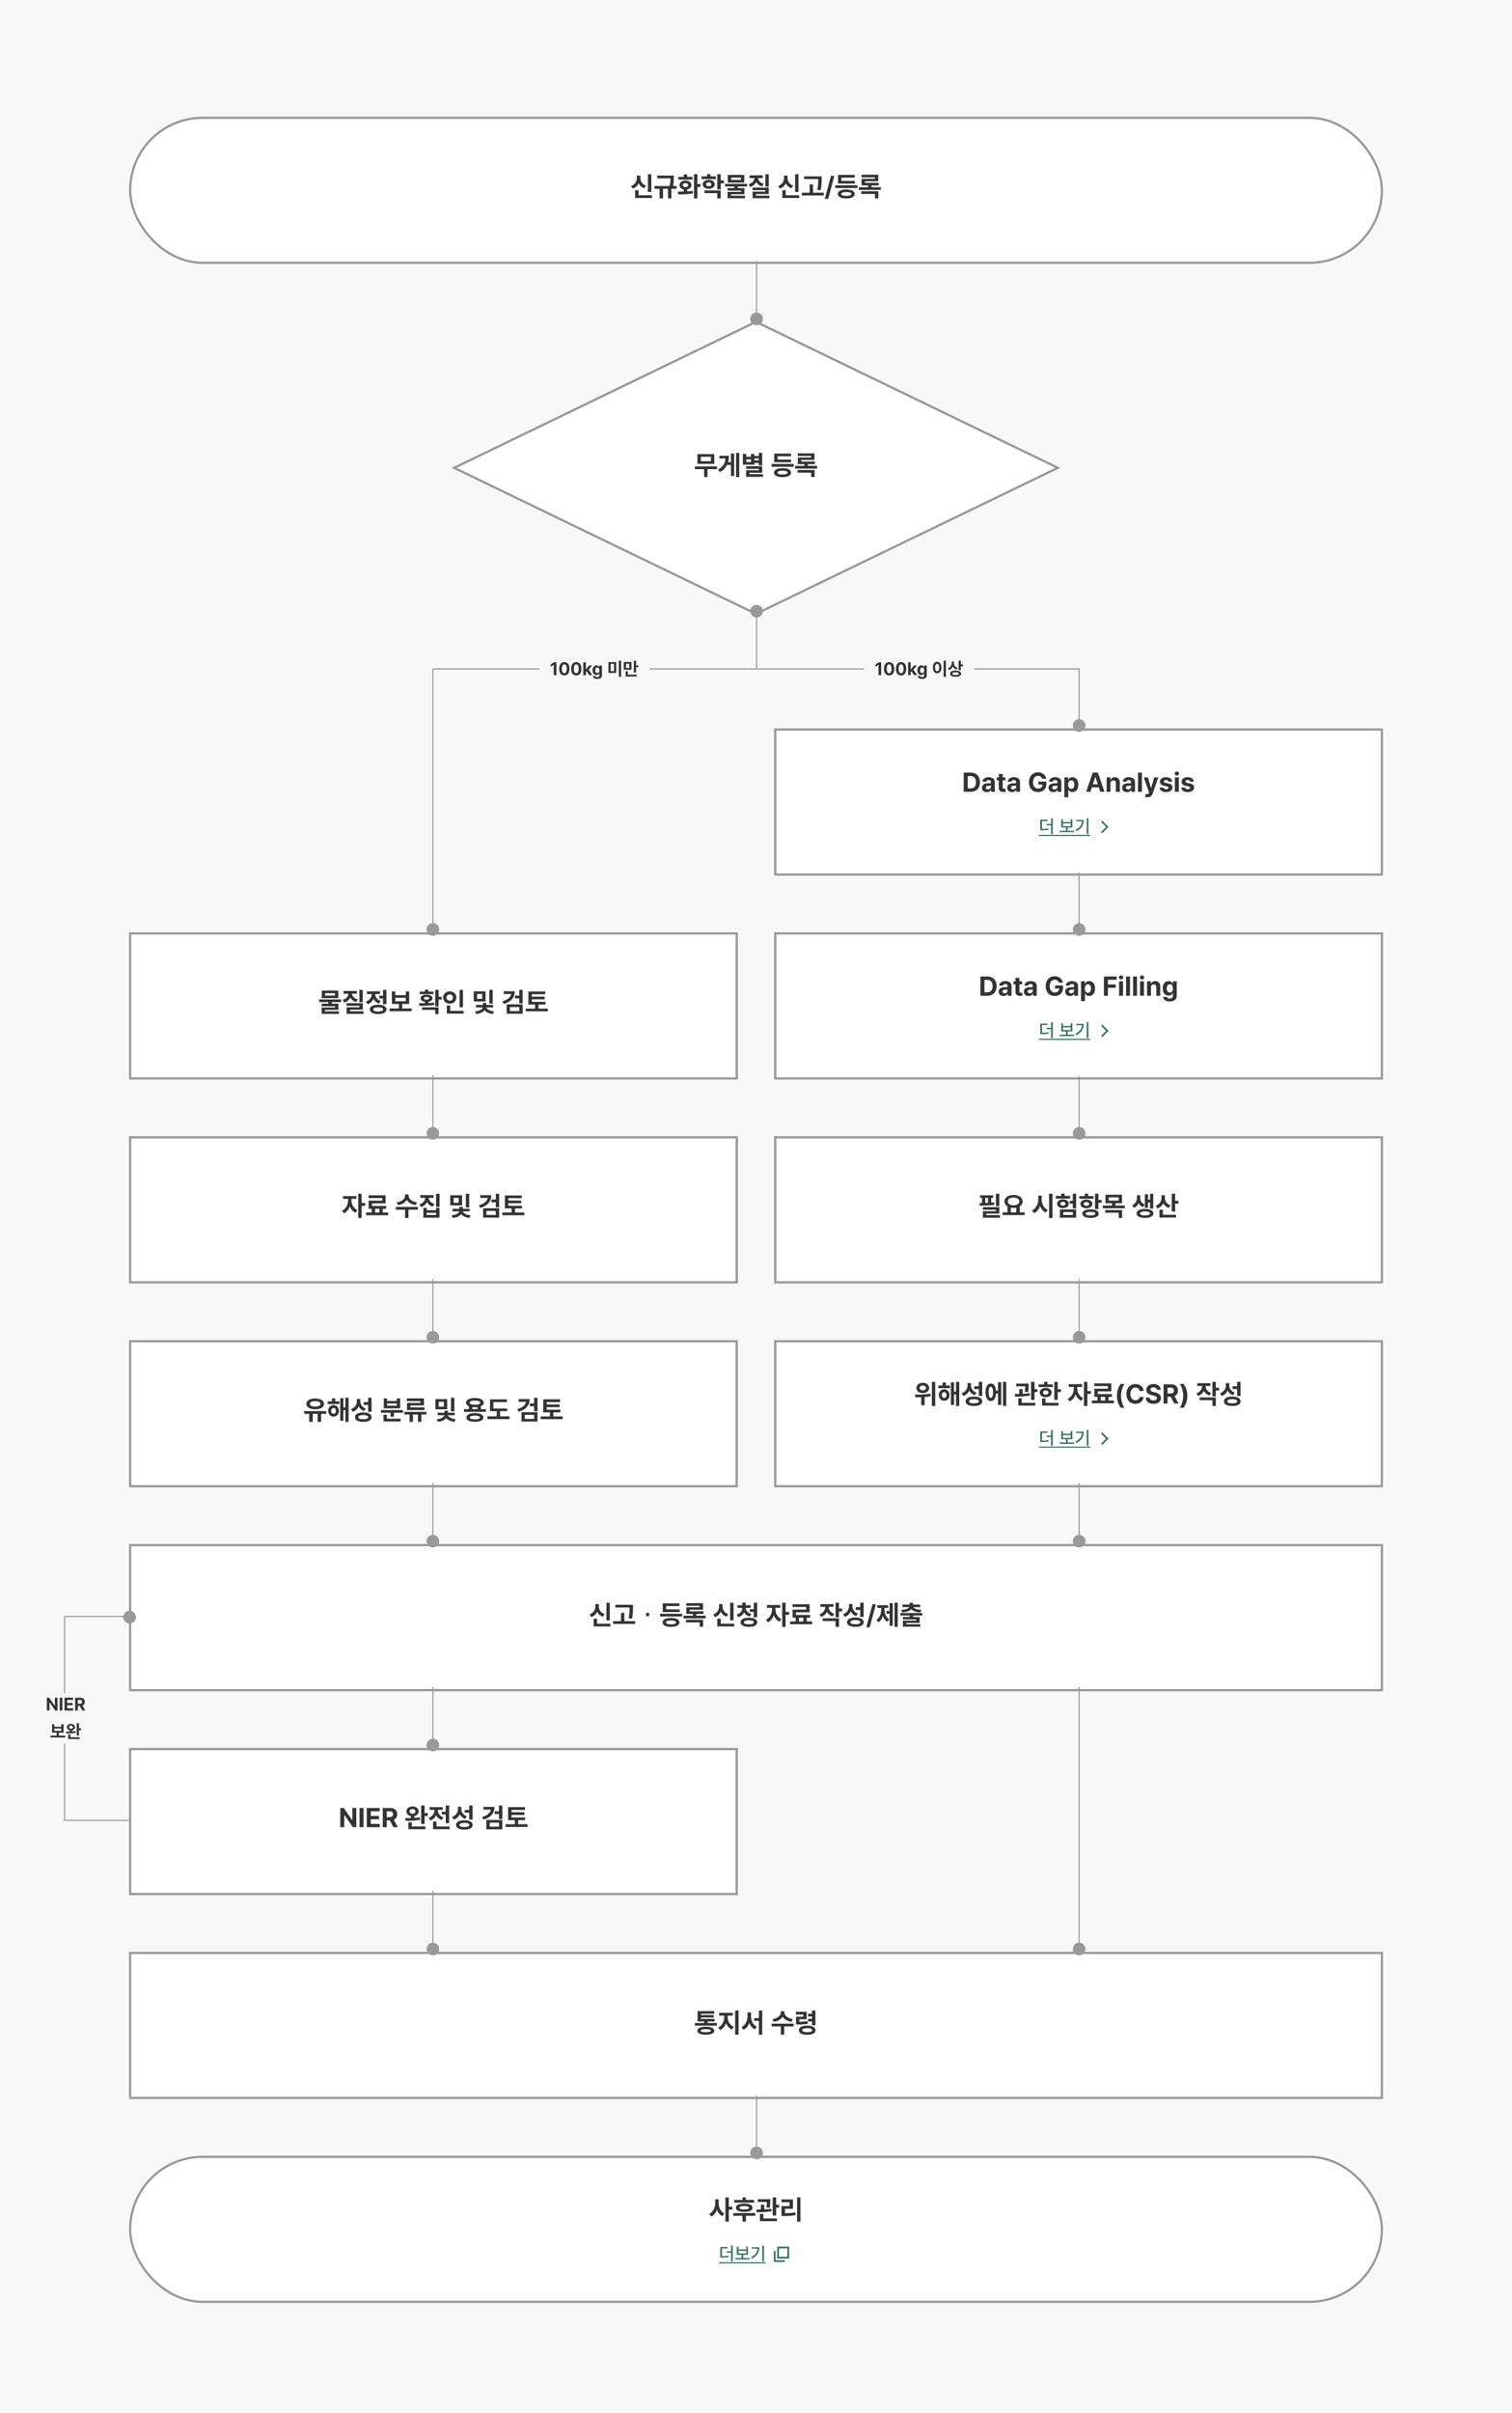 <svg id="flow_chart_2_5" xmlns="http://www.w3.org/2000/svg" width="1336" height="2130" viewBox="0 0 1336 2130">
    <defs>
        <filter id="box" x="105" y="994" width="556" height="148" filterUnits="userSpaceOnUse">
            <feOffset dy="3"/>
            <feGaussianBlur stdDeviation="3" result="blur"/>
            <feFlood flood-color="#111" flood-opacity=".102"/>
            <feComposite operator="in" in2="blur"/>
            <feComposite in="SourceGraphic"/>
        </filter>
        <filter id="box-2" x="105" y="1174" width="556" height="148" filterUnits="userSpaceOnUse">
            <feOffset dy="3"/>
            <feGaussianBlur stdDeviation="3" result="blur-2"/>
            <feFlood flood-color="#111" flood-opacity=".102"/>
            <feComposite operator="in" in2="blur-2"/>
            <feComposite in="SourceGraphic"/>
        </filter>
        <filter id="box-3" x="105" y="814" width="556" height="148" filterUnits="userSpaceOnUse">
            <feOffset dy="3"/>
            <feGaussianBlur stdDeviation="3" result="blur-3"/>
            <feFlood flood-color="#111" flood-opacity=".102"/>
            <feComposite operator="in" in2="blur-3"/>
            <feComposite in="SourceGraphic"/>
        </filter>
        <filter id="다각형_3" x="390" y="274" width="556" height="278" filterUnits="userSpaceOnUse">
            <feOffset dy="3"/>
            <feGaussianBlur stdDeviation="3" result="blur-4"/>
            <feFlood flood-color="#111" flood-opacity=".102"/>
            <feComposite operator="in" in2="blur-4"/>
            <feComposite in="SourceGraphic"/>
        </filter>
        <filter id="box-4" x="105" y="1354" width="1126" height="148" filterUnits="userSpaceOnUse">
            <feOffset dy="3"/>
            <feGaussianBlur stdDeviation="3" result="blur-5"/>
            <feFlood flood-color="#111" flood-opacity=".102"/>
            <feComposite operator="in" in2="blur-5"/>
            <feComposite in="SourceGraphic"/>
        </filter>
        <filter id="box-5" x="105" y="1714" width="1126" height="148" filterUnits="userSpaceOnUse">
            <feOffset dy="3"/>
            <feGaussianBlur stdDeviation="3" result="blur-6"/>
            <feFlood flood-color="#111" flood-opacity=".102"/>
            <feComposite operator="in" in2="blur-6"/>
            <feComposite in="SourceGraphic"/>
        </filter>
        <filter id="area" x="105" y="1894" width="1126" height="148" filterUnits="userSpaceOnUse">
            <feOffset dy="3"/>
            <feGaussianBlur stdDeviation="3" result="blur-7"/>
            <feFlood flood-color="#111" flood-opacity=".102"/>
            <feComposite operator="in" in2="blur-7"/>
            <feComposite in="SourceGraphic"/>
        </filter>
        <filter id="box-6" x="675" y="814" width="556" height="148" filterUnits="userSpaceOnUse">
            <feOffset dy="3"/>
            <feGaussianBlur stdDeviation="3" result="blur-8"/>
            <feFlood flood-color="#111" flood-opacity=".102"/>
            <feComposite operator="in" in2="blur-8"/>
            <feComposite in="SourceGraphic"/>
        </filter>
        <filter id="box-7" x="675" y="634" width="556" height="148" filterUnits="userSpaceOnUse">
            <feOffset dy="3"/>
            <feGaussianBlur stdDeviation="3" result="blur-9"/>
            <feFlood flood-color="#111" flood-opacity=".102"/>
            <feComposite operator="in" in2="blur-9"/>
            <feComposite in="SourceGraphic"/>
        </filter>
        <filter id="box-8" x="675" y="994" width="556" height="148" filterUnits="userSpaceOnUse">
            <feOffset dy="3"/>
            <feGaussianBlur stdDeviation="3" result="blur-10"/>
            <feFlood flood-color="#111" flood-opacity=".102"/>
            <feComposite operator="in" in2="blur-10"/>
            <feComposite in="SourceGraphic"/>
        </filter>
        <filter id="area-2" x="105" y="94" width="1126" height="148" filterUnits="userSpaceOnUse">
            <feOffset dy="3"/>
            <feGaussianBlur stdDeviation="3" result="blur-11"/>
            <feFlood flood-color="#111" flood-opacity=".102"/>
            <feComposite operator="in" in2="blur-11"/>
            <feComposite in="SourceGraphic"/>
        </filter>
        <filter id="box-9" x="675" y="1174" width="556" height="148" filterUnits="userSpaceOnUse">
            <feOffset dy="3"/>
            <feGaussianBlur stdDeviation="3" result="blur-12"/>
            <feFlood flood-color="#111" flood-opacity=".102"/>
            <feComposite operator="in" in2="blur-12"/>
            <feComposite in="SourceGraphic"/>
        </filter>
        <filter id="box-10" x="105" y="1534" width="556" height="148" filterUnits="userSpaceOnUse">
            <feOffset dy="3"/>
            <feGaussianBlur stdDeviation="3" result="blur-13"/>
            <feFlood flood-color="#111" flood-opacity=".102"/>
            <feComposite operator="in" in2="blur-13"/>
            <feComposite in="SourceGraphic"/>
        </filter>
        <style>
            .cls-1{fill:#f8f8f8}.cls-2{fill:#fff}.cls-10,.cls-2{stroke:#999;stroke-width:2px}.cls-3{fill:#333}.cls-5{fill:red;opacity:0}.cls-7{stroke:#326f5e;stroke-width:1.5px}.cls-13,.cls-7{fill:none}.cls-8{fill:#326f5e}.cls-10,.cls-9{fill:#999}.cls-12{stroke:none}
        </style>
    </defs>
    <path id="bg" class="cls-1" d="M0 0h1336v2130H0z"/>
    <g id="fc_boxes" transform="translate(-293 -944)">
        <g id="fc_box_medium" transform="translate(407 1944)">
            <g transform="translate(-114 -1000)" style="filter:url(#box)">
                <g id="box-11" data-name="box" class="cls-2">
                    <path class="cls-12" d="M0 0h538v130H0z" transform="translate(114 1000)"/>
                    <path class="cls-13" d="M1 1h536v128H1z" transform="translate(114 1000)"/>
                </g>
            </g>
            <path id="패스_11332" data-name="패스 11332" class="cls-3" d="M175.528 11.97V3.815h-2.992v21.348h2.992v-10.7h3.149V11.97zm-8.95-3.646h4.293V5.878h-11.819v2.445h4.517v1.31c-.017 3.53-1.807 7.5-5.362 9.157l1.74 2.362a10.573 10.573 0 0 0 5.171-6.373 10.017 10.017 0 0 0 5.014 5.826l1.668-2.345a9.492 9.492 0 0 1-5.221-8.627zm27.622 8.734h3.017v-2.412h-12.53v-2.37h12.033V5.207h-15.05v2.4h12.09V9.9H181.7v7.16h2.751v3.273h-5v2.445h19.508v-2.447H194.2zm-2.942 0v3.273h-3.9v-3.273zm24.224-7.823c1.392 2.312 4.127 4.044 7.856 4.575l1.169-2.412c-4.881-.6-7.45-3.39-7.45-5.909V4.453h-3.141v1.036c-.008 2.519-2.569 5.3-7.417 5.909l1.177 2.412c3.694-.531 6.412-2.263 7.805-4.575zm-9.738 6.191v2.436h8.188v7.3h2.959v-7.3h8.309v-2.437zm35.6-.025h3V3.815h-3zm-8.039-4.3a8.087 8.087 0 0 0 5.113 4.028l1.492-2.329c-3.323-.9-4.948-3.141-5.1-5.412h4.285v-2.38h-11.73v2.379h4.392c-.157 2.42-1.8 4.8-5.2 5.768l1.517 2.337a8.28 8.28 0 0 0 5.233-4.392zm-.282 7.193v-2.007h-2.942v8.635h14.262v-8.635h-2.983v2.006zm0 4.235V20.6h8.337v1.931zm34.61-18.714v12.108h2.967V3.815zm-13.773 1.3v8.975h10.417V5.116zm2.942 6.638V7.445h4.517v4.309zm14.18 7.558V17.1h-6.066v-1.766h-3V17.1h-6.058v2.213h5.959c-.323 1.5-2.561 3.191-6.82 3.539l1.019 2.262c3.572-.348 6.108-1.6 7.409-3.3 1.309 1.682 3.829 2.967 7.384 3.3l1-2.262c-4.243-.406-6.472-2.08-6.8-3.539zm23.08-10.4h-3.8v2.445h3.8v4.417h2.983V3.848h-2.983zm-3.936-3.837h-9.8v2.379h6.588c-.481 2.876-3.124 5.229-7.749 6.472l1.185 2.329c6.25-1.74 9.774-5.602 9.774-11.179zm6.92 19.823v-8.27H282.9V24.9zm-2.967-5.925v3.58h-8.246v-3.58zm16.981-2.2h6.149v-2.37h-12.05v-2.225h11.378V9.831h-11.38V7.7h11.884V5.3h-14.917v11.476h5.925v3.6h-8.229v2.4h19.508v-2.4h-8.271z" transform="translate(30 50)"/>
        </g>
        <g id="fc_box_medium-2" data-name="fc_box_medium" transform="translate(407 2124)">
            <g transform="translate(-114 -1180)" style="filter:url(#box-2)">
                <g id="box-12" data-name="box" class="cls-2">
                    <path class="cls-12" d="M0 0h538v130H0z" transform="translate(114 1180)"/>
                    <path class="cls-13" d="M1 1h536v128H1z" transform="translate(114 1180)"/>
                </g>
            </g>
            <path id="패스_11333" data-name="패스 11333" class="cls-3" d="M134.481 14.05c4.583.008 7.782-1.815 7.782-4.691 0-2.942-3.2-4.823-7.782-4.823s-7.749 1.881-7.74 4.823c-.009 2.876 3.165 4.699 7.74 4.691zm0-7.127c2.884.008 4.691.862 4.691 2.436 0 1.5-1.807 2.329-4.691 2.337-2.859-.008-4.674-.837-4.657-2.337-.017-1.574 1.798-2.428 4.657-2.436zm-9.7 8.776v2.4h4.467v7.061h3.066V18.1h4.376v7.061h3.033V18.1h4.566v-2.4zm36.381-3.191h-1.732v-8.27h-2.8v20.005h2.8V14.9h1.732v10.263h2.843V3.815h-2.843zM149.249 4.42v2.66h-3.729v2.379h10.326V7.08h-3.655V4.42zm1.483 6a4.7 4.7 0 0 0-4.7 5.047c-.008 2.992 1.981 5.1 4.7 5.1s4.674-2.1 4.682-5.1c-.008-2.95-1.955-5.047-4.682-5.047zm0 7.608c-1.235.008-2.08-.928-2.072-2.561-.008-1.6.837-2.569 2.072-2.569 1.2 0 2.047.97 2.055 2.569-.008 1.633-.853 2.569-2.055 2.561zm33.555-1.7V3.815H181.3v3.92h-4v2.445h4v6.149zm-11.362-4.89a7.834 7.834 0 0 0 4.74 4.177l1.591-2.337a6.513 6.513 0 0 1-4.89-6.555V4.934h-3.017v1.931a7.126 7.126 0 0 1-5.246 7.019l1.591 2.387a8.473 8.473 0 0 0 5.231-4.832zm4.069 5.436c-4.541 0-7.334 1.533-7.326 4.152-.008 2.635 2.785 4.135 7.326 4.127 4.558.008 7.343-1.492 7.351-4.127-.008-2.617-2.793-4.15-7.351-4.15zm0 5.95c-2.826.008-4.359-.613-4.351-1.8-.008-1.218 1.525-1.831 4.351-1.831s4.376.613 4.384 1.831c-.008 1.189-1.549 1.81-4.384 1.802zM206.6 4.5v2.232h-8.569V4.5h-2.942v8.768h14.47V4.5zm-8.569 6.414V8.953h8.569v1.964zm-5.453 6.2h8.522v3.439h2.959v-3.437h8.022v-2.354h-19.506zm2.287 1.765v5.911h15.075v-2.412h-12.111v-3.5zm20.773-10.39V14.8h15.456v-2.4h-12.439v-1.731H230.6V4.47h-15.028v2.42h11.95v1.6zm-2.312 7.865v2.337h4.558v6.472h2.992v-6.472h4.442v6.472h3.017v-6.472h4.5v-2.337zm41.163-12.539v12.108h2.967V3.815zm-13.773 1.3v8.975h10.417V5.116zm2.942 6.638V7.445h4.517v4.309zm14.18 7.558V17.1h-6.066v-1.766h-3V17.1h-6.058v2.213h5.959c-.323 1.5-2.561 3.191-6.82 3.539l1.019 2.262c3.572-.348 6.108-1.6 7.409-3.3 1.309 1.682 3.829 2.967 7.384 3.3l1-2.262c-4.243-.406-6.472-2.08-6.8-3.539zm23.054-7.911c1.591-.688 2.494-1.757 2.5-3.149-.008-2.569-3.033-4.11-7.757-4.119-4.74.008-7.773 1.55-7.765 4.119-.008 1.367.878 2.436 2.428 3.124v2.569h-4.376v2.387h19.459v-2.389h-4.492zm-5.254-4.964c2.983 0 4.674.622 4.674 1.815s-1.691 1.773-4.674 1.773c-3.008 0-4.674-.588-4.657-1.773-.017-1.196 1.649-1.817 4.657-1.817zm-2.312 5.71a18.3 18.3 0 0 0 2.312.133 17.858 17.858 0 0 0 2.279-.133v1.8h-4.591zm2.287 5.3c-4.666-.008-7.467 1.367-7.467 3.837 0 2.5 2.8 3.862 7.467 3.854 4.616.008 7.417-1.351 7.434-3.854-.017-2.476-2.818-3.852-7.434-3.844zm0 5.461c-2.95.008-4.434-.547-4.417-1.624-.017-1.069 1.467-1.566 4.417-1.583 2.9.017 4.425.514 4.434 1.583-.008 1.071-1.533 1.626-4.434 1.617zm22.251-7.16h6.191v-2.369h-12.091V7.71h11.942V5.332h-14.934V15.74h5.934v4.55h-8.229v2.436h19.508V20.29h-8.32zm30.091-6.829h-3.8v2.445h3.8v4.417h2.983V3.848h-2.983zm-3.936-3.837h-9.8v2.372h6.588c-.481 2.876-3.124 5.229-7.749 6.472l1.185 2.329c6.257-1.74 9.776-5.602 9.776-11.179zm6.92 19.823v-8.277h-14.146V24.9zm-2.967-5.925v3.58h-8.246v-3.58zm16.981-2.2h6.147v-2.37h-12.05v-2.232h11.378V9.831h-11.376V7.7h11.884V5.3h-14.917v11.476h5.925v3.6h-8.229v2.4h19.508v-2.4h-8.271z" transform="translate(30 50)"/>
        </g>
        <g id="fc_box_medium-3" data-name="fc_box_medium" transform="translate(407 1764)">
            <g transform="translate(-114 -820)" style="filter:url(#box-3)">
                <g id="box-13" data-name="box" class="cls-2">
                    <path class="cls-12" d="M0 0h538v130H0z" transform="translate(114 820)"/>
                    <path class="cls-13" d="M1 1h536v128H1z" transform="translate(114 820)"/>
                </g>
            </g>
            <path id="패스_11331" data-name="패스 11331" class="cls-3" d="M140.356 4.453v6.721h14.586V4.453zm2.934 4.409v-2.1h8.66v2.1zm14.122 3.438h-19.459v2.345h8.188v1.367H140.2v2.254h11.884v1.1h-11.869v5.644h15.373v-2.25h-12.439v-1.285h11.884v-5.461h-5.892v-1.368h8.271zm16.144-8.486v10.957h2.967V3.815zm-8.006 6.812a7.984 7.984 0 0 0 5.155 3.936l1.417-2.3c-3.273-.854-4.881-2.934-5.088-5.064h4.266V4.809h-11.725V7.2h4.384c-.215 2.287-1.848 4.525-5.163 5.453L160.155 15a8.2 8.2 0 0 0 5.395-4.373zm-.34 10.691h11.345v-5.693h-14.312v2.262h11.329v1.294h-11.279v5.834h14.843v-2.3H165.21zm25.906-9.862h3.331v5.039h2.983V3.815h-2.983v5.2h-3.331zm-5.088.265a8.128 8.128 0 0 0 4.906 4.227l1.475-2.354a6.6 6.6 0 0 1-4.909-6.074h4.251v-2.4h-11.566v2.4h4.276a7.1 7.1 0 0 1-5.146 6.613l1.55 2.37a8.462 8.462 0 0 0 5.163-4.781zm4.11 5.246c-4.541 0-7.334 1.525-7.326 4.11-.008 2.586 2.785 4.1 7.326 4.11 4.558-.008 7.343-1.525 7.351-4.11-.008-2.584-2.789-4.109-7.351-4.109zm0 5.934c-2.826.008-4.359-.6-4.351-1.823-.008-1.227 1.525-1.84 4.351-1.84s4.376.613 4.384 1.84c-.008 1.223-1.55 1.832-4.384 1.823zm21.262-6.6h6.157V5.182h-2.983v3.324h-9.3V5.182h-3V16.3h6.166v3.953h-8.229v2.428h19.508v-2.432H211.4zm3.174-5.42v3.033h-9.3v-3.037zm19.856-5.47V3.666h-2.983v1.74h-4.624v2.171h12.2V5.406zm9.116 4.541v-6.1h-2.996v14.492h2.992V12.4h2.735V9.948zm-3.986 5.072c-1.633.2-3.381.34-5.13.423v-1.1c2.271-.34 3.7-1.467 3.7-3.091-.008-1.972-2.08-3.191-5.221-3.182-3.157-.008-5.238 1.21-5.229 3.182-.008 1.641 1.442 2.776 3.762 3.1v1.2c-1.848.05-3.622.058-5.188.058l.307 2.312a79.952 79.952 0 0 0 13.21-.845zm-9.017-3.771c-.008-.82.854-1.193 2.37-1.193 1.5 0 2.354.373 2.362 1.193-.008.779-.862 1.235-2.362 1.227-1.521.004-2.383-.451-2.374-1.23zM240.55 21.5v3.663h2.992v-5.975h-14.578V21.5zM262.1 3.848V19.18h3V3.848zm-2.867 6.729c0-3.124-2.552-5.378-5.826-5.378s-5.843 2.254-5.834 5.378c-.008 3.174 2.561 5.412 5.834 5.412s5.822-2.238 5.822-5.412zm-8.735 0a2.895 2.895 0 0 1 5.785 0 2.893 2.893 0 0 1-5.785 0zm3.331 7.052H250.8v7.16h14.86v-2.411h-11.834zm34.555-13.814v12.108h2.967V3.815zm-13.773 1.3v8.975h10.417V5.116zm2.942 6.638V7.445h4.517v4.309zm14.18 7.558V17.1h-6.066v-1.766h-3V17.1h-6.058v2.213h5.959c-.323 1.5-2.561 3.191-6.82 3.539l1.019 2.262c3.572-.348 6.108-1.6 7.409-3.3 1.309 1.682 3.829 2.967 7.384 3.3l1-2.262c-4.243-.406-6.472-2.08-6.8-3.539zm23.08-10.4h-3.8v2.445h3.8v4.417h2.987V3.848h-2.983zm-3.936-3.837h-9.8v2.379h6.588c-.481 2.876-3.124 5.229-7.749 6.472l1.185 2.329c6.253-1.74 9.775-5.602 9.775-11.179zM317.8 24.9v-8.273h-14.151V24.9zm-2.967-5.925v3.58h-8.246v-3.58zm16.981-2.2h6.149v-2.37h-12.05v-2.228h11.378V9.831h-11.382V7.7h11.884V5.3h-14.917v11.476h5.924v3.6h-8.229v2.4h19.509v-2.4h-8.271z" transform="translate(30 50)"/>
        </g>
        <g id="fc_diamond" transform="translate(692 1224)">
            <g transform="translate(-399 -280)" style="filter:url(#다각형_3)">
                <g id="다각형_3-2" data-name="다각형 3" style="fill:#fff">
                    <path class="cls-12" d="M269 258.89 2.298 130 269 1.11 535.702 130 269 258.89z" transform="translate(399 280)"/>
                    <path d="M269 2.221 4.596 130 269 257.779 533.404 130 269 2.221M269 0l269 130-269 130L0 130 269 0z" style="fill:#999;stroke:none" transform="translate(399 280)"/>
                </g>
            </g>
            <path id="패스_11325" data-name="패스 11325" class="cls-3" d="M97.271 4.867v8.594h14.876V4.867zm2.934 6.257V7.238h8.967v3.887zm-5.238 4.633v2.4h8.213v6.973h2.959v-6.978h8.337v-2.4zm36.439 9.406h2.818V3.815h-2.818zm-7.077-13.11a20.564 20.564 0 0 0 .738-5.693h-8.412v2.4h5.436c-.4 4.185-2.3 7.293-6.613 9.854l1.691 2.1a14.961 14.961 0 0 0 6.232-6.29h3.481v9.786h2.8V4.3h-2.8v7.749zm27.157.613V14.8h2.975V3.815h-2.975v2.726h-3.928V4.735H144.6v2.5h-4.2v-2.5h-3v9.456h10.16v-1.525zm0-2.262h-3.928V8.771h3.928zM140.4 11.845V9.492h4.2v2.354zm2.89 9.455h11.171v-5.7h-14.2v2.3h11.221v1.2h-11.2v5.818h14.8v-2.349h-11.8zm24.829-11.593V6.8h11.818V4.4h-14.8v7.682h14.909V9.707zm-5.337 6.307h19.492v-2.437h-19.492zm9.688 1.286c-4.657 0-7.467 1.409-7.467 3.912 0 2.528 2.809 3.953 7.467 3.945 4.633.008 7.417-1.417 7.434-3.945-.017-2.505-2.804-3.912-7.434-3.912zm0 5.586c-2.95-.008-4.434-.539-4.417-1.674-.017-1.077 1.467-1.633 4.417-1.641 2.9.008 4.425.564 4.434 1.641-.004 1.133-1.534 1.664-4.434 1.672zm22.276-9.166h6.307v-2.3h-12.141v-1.414h11.751V4.238H185.9V6.55h11.76v1.3h-11.724v5.867h5.851v1.55h-8.279v2.387h19.508v-2.386h-8.271zm3.017 7.5v3.845h3.017v-6.2h-15.092v2.354z" transform="translate(120 116)"/>
        </g>
        <g id="fc_box_big_no_btn" transform="translate(407 2304)">
            <g transform="translate(-114 -1360)" style="filter:url(#box-4)">
                <g id="box-14" data-name="box" class="cls-2">
                    <path class="cls-12" d="M0 0h1108v130H0z" transform="translate(114 1360)"/>
                    <path class="cls-13" d="M1 1h1106v128H1z" transform="translate(114 1360)"/>
                </g>
            </g>
            <path id="패스_11337" data-name="패스 11337" class="cls-3" d="M391.838 3.848V19.42h3V3.848zm-8.221 7.852a8.221 8.221 0 0 0 5.014 4.434l1.525-2.354a6.773 6.773 0 0 1-5.006-6.713v-2.05h-3.1v2.055a7.257 7.257 0 0 1-5.146 7.077l1.558 2.362a8.522 8.522 0 0 0 5.155-4.811zm-.05 6.2h-3.025v6.89H395.4v-2.412h-11.832zm30.887 0a50.7 50.7 0 0 0 .854-10.21V5.671h-15.564V8.05h12.564a46.223 46.223 0 0 1-.87 9.539zm-6.787-5.122H404.7v7.334h-6.961v2.428H417.2v-2.424h-9.53zm19.065 1.458a1.525 1.525 0 0 0 1.488 1.608 1.488 1.488 0 0 0 1.512-1.608 1.463 1.463 0 0 0-1.488-1.584 1.509 1.509 0 0 0-1.512 1.588zm17.855-4.533V6.8H456.4V4.4h-14.8v7.682h14.909V9.707zm-5.337 6.307h19.492v-2.433H439.25zm9.688 1.285c-4.657 0-7.467 1.409-7.467 3.912 0 2.528 2.809 3.953 7.467 3.945 4.633.008 7.417-1.417 7.434-3.945-.017-2.5-2.801-3.907-7.434-3.907zm0 5.586c-2.95-.008-4.434-.539-4.417-1.674-.017-1.077 1.467-1.633 4.417-1.641 2.9.008 4.425.564 4.434 1.641-.009 1.138-1.533 1.669-4.434 1.677zm22.276-9.166h6.307v-2.3H465.38v-1.409h11.751V4.238h-14.76V6.55h11.76v1.3H462.4v5.867h5.851v1.55h-8.279v2.387h19.508v-2.386h-8.271zm3.017 7.5v3.845h3.017v-6.2h-15.092v2.354zM501.14 3.848V19.42h3V3.848zm-8.221 7.852a8.221 8.221 0 0 0 5.014 4.434l1.525-2.354a6.773 6.773 0 0 1-5.006-6.713v-2.05h-3.1v2.055a7.257 7.257 0 0 1-5.146 7.077l1.558 2.362a8.522 8.522 0 0 0 5.155-4.811zm-.05 6.2h-3.025v6.89H504.7v-2.412h-11.831zm20.586-5.594a7.867 7.867 0 0 0 5.1 3.7l1.4-2.3c-3.431-.887-5.039-3.108-5.064-5.3h4.293V6.052h-4.26V3.74h-3.017v2.312h-4.287v2.354h4.293c-.025 2.42-1.608 4.84-5.022 5.818l1.4 2.337a7.875 7.875 0 0 0 5.164-4.252zm5.1-.365h3.472v4.782h2.983V3.815h-2.983V9.55h-3.467zm-.837 5.138c-4.525 0-7.334 1.442-7.326 4-.008 2.577 2.8 4.077 7.326 4.069 4.541.008 7.343-1.492 7.351-4.069-.004-2.554-2.805-3.996-7.346-3.996zm0 5.8c-2.826-.008-4.359-.63-4.351-1.8-.008-1.144 1.525-1.724 4.351-1.715 2.884-.008 4.376.572 4.384 1.715-.002 1.175-1.495 1.797-4.379 1.805zm32.433-10.909V3.815h-2.992v21.348h2.992v-10.7h3.149V11.97zM541.2 8.323h4.293V5.878h-11.817v2.445h4.517v1.31c-.017 3.53-1.807 7.5-5.362 9.157l1.74 2.362a10.573 10.573 0 0 0 5.171-6.373 10.018 10.018 0 0 0 5.014 5.826l1.666-2.345a9.492 9.492 0 0 1-5.222-8.627zm27.622 8.735h3.017v-2.412h-12.53v-2.37h12.033V5.207h-15.05v2.4h12.091V9.9h-12.058v7.16h2.751v3.273h-5v2.445h19.508v-2.447h-4.765zm-2.942 0v3.273h-3.9v-3.273zM597.289 9V3.815h-3v12.878h3v-5.2h2.867V9zm-10.533 2.751a8.105 8.105 0 0 0 4.923 4.185l1.517-2.3c-3.448-1.119-4.956-3.671-4.964-6.174h4.26V5.075h-11.637v2.386h4.359A6.963 6.963 0 0 1 580.043 14l1.583 2.3a8.354 8.354 0 0 0 5.13-4.546zm7.533 8.238v5.171h3V17.6h-14.362v2.387zm24.8-3.663V3.815h-2.983v3.92h-4v2.445h4v6.149zm-11.362-4.89a7.834 7.834 0 0 0 4.74 4.177l1.591-2.337a6.513 6.513 0 0 1-4.89-6.555V4.934h-3.017v1.931a7.126 7.126 0 0 1-5.246 7.019l1.591 2.387a8.473 8.473 0 0 0 5.235-4.832zm4.069 5.436c-4.541 0-7.334 1.533-7.326 4.152-.008 2.635 2.785 4.135 7.326 4.127 4.558.008 7.343-1.492 7.351-4.127-.005-2.615-2.789-4.148-7.347-4.148zm0 5.95c-2.826.008-4.359-.613-4.351-1.8-.008-1.218 1.525-1.831 4.351-1.831s4.376.613 4.384 1.831c-.004 1.191-1.546 1.812-4.38 1.804zm15.128-17.59-5.47 20.32h3l5.47-20.32zm19.467 19.931h2.826V3.815h-2.826zm-7.144-14.022v2.4h2.809v10.628h2.8v-20h-2.8v6.97zM637.532 8.4h3.232V6h-9.613v2.4h3.5v1.133c0 3.63-1.169 7.459-4.309 9.4l1.807 2.2a9.93 9.93 0 0 0 3.978-5.809A9.022 9.022 0 0 0 640 20.646l1.749-2.2c-3.116-1.782-4.227-5.362-4.218-8.917zm15.63 3.945c3.986-.207 6.729-1.21 8.072-2.809 1.351 1.6 4.1 2.6 8.055 2.809l.878-2.2c-4.309-.182-6.481-1.2-7.086-2.436h6.025v-2.22h-6.389V3.807h-2.967v1.682h-6.35V7.7h5.975c-.622 1.235-2.785 2.254-7.036 2.436zm17.784.572h-19.367v2.18h8.188v1.343h-5.983v2.138h11.884v1.061H653.8v5.378h15.373v-2.2h-12.439v-1.176h11.884v-5.2h-5.892v-1.347h8.221z" transform="translate(30 51)"/>
        </g>
        <g id="fc_box_big_no_btn-2" data-name="fc_box_big_no_btn" transform="translate(407 2664)">
            <g transform="translate(-114 -1720)" style="filter:url(#box-5)">
                <g id="box-15" data-name="box" class="cls-2">
                    <path class="cls-12" d="M0 0h1108v130H0z" transform="translate(114 1720)"/>
                    <path class="cls-13" d="M1 1h1106v128H1z" transform="translate(114 1720)"/>
                </g>
            </g>
            <path id="패스_11339" data-name="패스 11339" class="cls-3" d="M481.18 13.5h6.174v-2.276H475.37v-1.218h11.3V7.834h-11.3V6.649h11.8V4.337h-14.783V13.5h5.793v1.32h-8.238v2.345h19.508V14.82h-8.27zm-1.5 4.633c-4.765-.008-7.467 1.26-7.467 3.506 0 2.3 2.7 3.522 7.467 3.514 4.707.008 7.417-1.21 7.434-3.514-.014-2.239-2.727-3.512-7.434-3.504zm0 4.807c-3.058.008-4.483-.39-4.475-1.3-.008-.9 1.417-1.293 4.475-1.293 3.008 0 4.425.4 4.434 1.293-.014.912-1.426 1.31-4.434 1.302zm25.889 2.221h3.025V3.815h-3.025zM499 8.323h4.467V5.878h-12.044v2.445h4.533v1.31c-.008 3.622-1.84 7.575-5.37 9.157l1.7 2.345a10.337 10.337 0 0 0 5.246-6.3 9.657 9.657 0 0 0 5.213 5.768l1.608-2.345A9.2 9.2 0 0 1 499 9.633zm27.53 2.213h-4.177v2.412h4.177v12.265h2.959V3.815h-2.959zm-6.961-5.072h-3.041v3.191c-.017 4.011-1.691 8.13-5.337 9.787l1.873 2.428a10.282 10.282 0 0 0 5-6.29 9.661 9.661 0 0 0 4.856 5.9l1.807-2.378c-3.547-1.533-5.163-5.436-5.155-9.448zm27.953 3.771c1.392 2.312 4.127 4.044 7.856 4.575l1.169-2.412c-4.881-.6-7.45-3.39-7.45-5.909V4.453h-3.141v1.036c-.008 2.519-2.569 5.3-7.417 5.909l1.177 2.412c3.693-.531 6.411-2.263 7.803-4.575zm-9.738 6.191v2.436h8.188v7.3h2.959v-7.3h8.312v-2.437zm38.727 1.392V3.848h-3v2.834h-3.489v2.412h3.489v2h-3.489v2.4h3.489v3.331zm-6.964-3.618a41.621 41.621 0 0 1-7.227.5v-2.145h6.439V4.934h-9.431v2.411h6.472v1.964h-6.439v6.82h1.608a47.537 47.537 0 0 0 8.851-.522zm-.29 3.945c-4.583 0-7.376 1.508-7.367 4.061-.008 2.561 2.785 4.019 7.367 4.019 4.566 0 7.343-1.459 7.351-4.019-.008-2.549-2.785-4.057-7.351-4.057zm0 5.8c-2.867 0-4.351-.555-4.343-1.74-.008-1.2 1.475-1.773 4.343-1.773 2.843 0 4.376.572 4.384 1.773-.008 1.195-1.541 1.745-4.384 1.745z" transform="translate(30 51)"/>
        </g>
        <g id="fc_start_end_link" transform="translate(407 2844)">
            <g transform="translate(-114 -1900)" style="filter:url(#area)">
                <g id="area-3" data-name="area" class="cls-2" transform="translate(114 1900)">
                    <rect class="cls-12" width="1108" height="130" rx="65"/>
                    <rect class="cls-13" x="1" y="1" width="1106" height="128" rx="64"/>
                </g>
            </g>
            <g id="fc_textlink" transform="translate(671 79)">
                <g id="stack" transform="translate(-2524.094 20210)">
                    <g id="ico_fc_pop_up" transform="translate(2419.596 -20209)">
                        <g id="그룹_1025" data-name="그룹 1025" transform="translate(-1101.074 -1125)">
                            <g id="그룹_1026" data-name="그룹 1026" transform="translate(1108.074 1129)">
                                <path id="사각형_878" data-name="사각형 878" style="stroke:#326f5e;stroke-width:1.5px;fill:#fff" d="M0 0h9v9H0z"/>
                            </g>
                            <path id="패스_6896" data-name="패스 6896" class="cls-7" d="M1104.574 1132.941v9h9" transform="translate(.5 -.941)"/>
                        </g>
                    </g>
                    <path id="패스_11341" data-name="패스 11341" class="cls-8" d="M-10.028-7.669h-3.89v1.227h3.89v7.8h1.481v-14.032h-1.481zm-8.022-2.475h4.917v-1.226h-6.414v9.287h1.1a31.721 31.721 0 0 0 6.365-.464l-.166-1.215a30.034 30.034 0 0 1-5.8.442zM.707-4.508H4.9v-7.21H3.42V-9.3h-6.873v-2.414h-1.486v7.21h4.177v2.873H-6.4v1.222H6.414v-1.226H.707zM3.42-8.11v2.4h-6.873v-2.4zm14.16 9.436h1.492v-14H17.58zM8.249-11.166v1.182H13.4c-.293 3.265-2.1 5.79-5.829 7.558l.785 1.2c4.807-2.293 6.547-5.845 6.558-9.939zM-20.751 2h41.5v1h-41.5z" transform="translate(2395.094 -20194)"/>
                </g>
            </g>
            <path id="패스_11340" data-name="패스 11340" class="cls-3" d="M499.959 12.044V3.815h-2.992v21.348h2.992V14.572h3.149v-2.528zm-8.975-6.58h-2.992v3.191c-.008 3.961-1.715 8.039-5.32 9.7l1.831 2.428a10.307 10.307 0 0 0 5-6.215 9.73 9.73 0 0 0 4.715 5.8l1.807-2.378c-3.423-1.657-5.055-5.511-5.039-9.331zm24.091.572V3.8h-2.959v2.236h-7.3v2.4h17.511v-2.4zM513.6 16.569c4.591 0 7.351-1.293 7.359-3.638-.008-2.378-2.768-3.663-7.359-3.663s-7.367 1.285-7.359 3.663c-.009 2.345 2.759 3.638 7.359 3.638zm0-5.088c2.826 0 4.243.464 4.26 1.45-.017.961-1.434 1.425-4.26 1.417-2.851.008-4.26-.456-4.251-1.417-.009-.986 1.4-1.45 4.251-1.45zm-9.713 6.133v2.42h8.229v5.146h2.959v-5.147h8.32v-2.42zm37.923-13.8h-3.058v15.979h3.058v-6.97h2.59v-2.494h-2.594zm-5.7 9.149a35.464 35.464 0 0 0 .489-6.257V5.373h-10.991v2.436h8.055a28.5 28.5 0 0 1-.5 4.881zm1.492.878c-2.005.29-4.185.456-6.315.547V10.3h-2.975v4.185c-1.417.025-2.76.033-3.953.033l.257 2.378a76.835 76.835 0 0 0 13.135-.9zm-10.11 4.525v6.424h14.992v-2.412h-11.995v-4.011zm32.793 6.845h2.975V3.815h-2.975zm-10.669-11.377h7.036V5.613h-10.135v2.412h7.083v3.456h-7.069v8.735h1.914a57.731 57.731 0 0 0 10.566-.754l-.257-2.428a55.32 55.32 0 0 1-9.141.721z" transform="translate(30 36)"/>
        </g>
        <g id="fc_box_medium_link" transform="translate(977 1764)">
            <g transform="translate(-684 -820)" style="filter:url(#box-6)">
                <g id="box-16" data-name="box" class="cls-2">
                    <path class="cls-12" d="M0 0h538v130H0z" transform="translate(684 820)"/>
                    <path class="cls-13" d="M1 1h536v128H1z" transform="translate(684 820)"/>
                </g>
            </g>
            <g id="fc_textlink-2" data-name="fc_textlink" transform="translate(386 79)">
                <g id="stack-2" data-name="stack" transform="translate(-2524.094 20210)">
                    <g id="ico_fc_go_tab" transform="translate(2421.503 -20209)">
                        <path id="패스_7163" data-name="패스 7163" class="cls-7" d="m8.62 5.071 5 5-5 5" transform="translate(-2.62 -.072)"/>
                    </g>
                    <path id="패스_11343" data-name="패스 11343" class="cls-8" d="M-11.981-7.669h-3.89v1.227h3.89v7.8h1.481v-14.032h-1.481zM-20-10.144h4.917v-1.226H-21.5v9.287h1.1a31.721 31.721 0 0 0 6.365-.464l-.165-1.215a30.034 30.034 0 0 1-5.8.442zM2.66-4.508h4.188v-7.21H5.373V-9.3H-1.5v-2.414h-1.486v7.21h4.177v2.873h-5.636v1.222H8.367v-1.226H2.66zm2.713-3.6v2.4H-1.5v-2.4zm14.16 9.436h1.492v-14h-1.492zM10.2-11.166v1.182h5.149c-.293 3.265-2.1 5.79-5.829 7.558l.785 1.2c4.807-2.293 6.547-5.845 6.558-9.939zM-22.7 2h45.4v1h-45.4z" transform="translate(2394.798 -20194)"/>
                </g>
            </g>
            <path id="패스_11330" data-name="패스 11330" class="cls-3" d="M158.348 6.028h-6.041V23h5.983c5.171 0 8.3-3.2 8.3-8.5-.004-5.29-3.129-8.472-8.242-8.472zm-2.519 13.948V9.052h2.329c3.207 0 4.906 1.666 4.906 5.445 0 3.8-1.7 5.478-4.923 5.478zm18.564-9.87c-3.381 0-5.3 1.74-5.5 3.953h3.29a1.925 1.925 0 0 1 2.13-1.409c1.285 0 2.014.613 2.022 1.691v1.028c-.53.017-2.254.091-3.157.149-2.445.157-4.732 1.077-4.732 3.928 0 2.511 1.807 3.8 4.235 3.8a3.906 3.906 0 0 0 3.721-2.006h.1V23h3.29v-8.577c-.005-3.067-2.624-4.323-5.4-4.323zm-.729 10.724c-1.11 0-1.9-.506-1.9-1.492s.762-1.55 1.972-1.649c.6-.058 2.1-.141 2.611-.166v.928a2.463 2.463 0 0 1-2.684 2.378zm14.287-.456c-.713-.025-1.21-.265-1.21-1.276v-6.217h2.4v-2.61h-2.4v-3.05h-3.472v3.05h-1.749v2.61h1.749v6.688c-.017 2.478 1.691 3.6 4.21 3.6a11.971 11.971 0 0 0 1.831-.124v-2.73c-.41.025-1.02.066-1.36.058zM196.66 10.1c-3.381 0-5.3 1.74-5.5 3.953h3.29a1.925 1.925 0 0 1 2.13-1.409c1.285 0 2.014.613 2.022 1.691v1.028c-.53.017-2.254.091-3.157.149-2.445.157-4.732 1.077-4.732 3.928 0 2.511 1.807 3.8 4.235 3.8a3.906 3.906 0 0 0 3.721-2.006h.1V23h3.29v-8.577c-.004-3.067-2.623-4.323-5.399-4.323zm-.729 10.724c-1.11 0-1.9-.506-1.9-1.492s.762-1.55 1.972-1.649c.6-.058 2.1-.141 2.611-.166v.928a2.463 2.463 0 0 1-2.683 2.384zm22.3-4.218h3.669c-.05 2.138-1.5 3.5-3.9 3.5-2.71 0-4.442-2.022-4.442-5.61 0-3.564 1.782-5.577 4.4-5.577a3.488 3.488 0 0 1 3.6 2.577h3.588c-.472-3.348-3.423-5.7-7.251-5.7-4.475 0-7.914 3.232-7.914 8.735 0 5.37 3.224 8.7 7.989 8.7 4.276 0 7.334-2.71 7.334-7.169v-2.12h-7.077zm14.935-6.506c-3.381 0-5.3 1.74-5.5 3.953h3.29a1.925 1.925 0 0 1 2.13-1.409c1.285 0 2.014.613 2.022 1.691v1.028c-.53.017-2.254.091-3.157.149-2.445.157-4.732 1.077-4.732 3.928 0 2.511 1.807 3.8 4.235 3.8a3.906 3.906 0 0 0 3.721-2.006h.1V23h3.29v-8.577c-.004-3.067-2.623-4.323-5.399-4.323zm-.729 10.724c-1.11 0-1.9-.506-1.9-1.492s.762-1.55 1.972-1.649c.6-.058 2.1-.141 2.611-.166v.928a2.463 2.463 0 0 1-2.684 2.384zm12.232 6.945v-6.8h.108a3.776 3.776 0 0 0 3.622 2.238c2.909 0 5.171-2.3 5.171-6.555 0-4.359-2.354-6.547-5.171-6.547a3.753 3.753 0 0 0-3.622 2.3h-.157v-2.134h-3.42v17.5zm-.075-11.138c0-2.3.97-3.754 2.718-3.754 1.773 0 2.71 1.525 2.71 3.754 0 2.246-.953 3.8-2.71 3.8-1.732.008-2.718-1.508-2.718-3.796zM264.931 23v-7.036h6.92v-2.909h-6.92v-4.11h7.669V6.028h-11.191V23zm11.644-14.4a1.833 1.833 0 0 0 1.889-1.765 1.894 1.894 0 0 0-3.779 0 1.833 1.833 0 0 0 1.89 1.765zm1.732 14.4V10.271h-3.472V23zm2.7-16.972V23h3.472V6.028zm6.174 0V23h3.472V6.028zM295.1 8.6a1.833 1.833 0 0 0 1.889-1.765 1.894 1.894 0 0 0-3.779 0A1.833 1.833 0 0 0 295.1 8.6zm1.729 14.4V10.271h-3.472V23zM303 15.633a2.373 2.373 0 0 1 2.445-2.644 2.2 2.2 0 0 1 2.279 2.511V23h3.476v-8.1c0-2.975-1.732-4.79-4.384-4.79a3.843 3.843 0 0 0-3.829 2.4h-.149v-2.239h-3.308V23H303zm16.583 12.406c3.622 0 6.182-1.649 6.182-4.906V10.271h-3.431v2.138h-.134a3.77 3.77 0 0 0-3.638-2.3c-2.809 0-5.171 2.146-5.171 6.456 0 4.235 2.3 6.257 5.18 6.257a3.718 3.718 0 0 0 3.638-2.08h.149v2.345c0 1.765-1.077 2.445-2.693 2.445-1.376 0-2.337-.456-2.528-1.483h-3.427c.207 2.415 2.37 3.99 5.876 3.99zm.066-7.831c-1.765 0-2.718-1.4-2.718-3.613 0-2.188.936-3.713 2.718-3.713 1.732 0 2.71 1.459 2.71 3.713s-.992 3.612-2.707 3.612z" transform="translate(30 36)"/>
        </g>
        <g id="fc_box_medium_link-2" data-name="fc_box_medium_link" transform="translate(977 1584)">
            <g transform="translate(-684 -640)" style="filter:url(#box-7)">
                <g id="box-17" data-name="box" class="cls-2">
                    <path class="cls-12" d="M0 0h538v130H0z" transform="translate(684 640)"/>
                    <path class="cls-13" d="M1 1h536v128H1z" transform="translate(684 640)"/>
                </g>
            </g>
            <g id="fc_textlink-3" data-name="fc_textlink" transform="translate(386 79)">
                <g id="stack-3" data-name="stack" transform="translate(-2524.094 20210)">
                    <g id="ico_fc_go_tab-2" data-name="ico_fc_go_tab" transform="translate(2421.503 -20209)">
                        <path id="패스_7163-2" data-name="패스 7163" class="cls-7" d="m8.62 5.071 5 5-5 5" transform="translate(-2.62 -.072)"/>
                    </g>
                    <path id="패스_11329" data-name="패스 11329" class="cls-8" d="M-11.981-7.669h-3.89v1.227h3.89v7.8h1.481v-14.032h-1.481zM-20-10.144h4.917v-1.226H-21.5v9.287h1.1a31.721 31.721 0 0 0 6.365-.464l-.165-1.215a30.034 30.034 0 0 1-5.8.442zM2.66-4.508h4.188v-7.21H5.373V-9.3H-1.5v-2.414h-1.486v7.21h4.177v2.873h-5.636v1.222H8.367v-1.226H2.66zm2.713-3.6v2.4H-1.5v-2.4zm14.16 9.436h1.492v-14h-1.492zM10.2-11.166v1.182h5.149c-.293 3.265-2.1 5.79-5.829 7.558l.785 1.2c4.807-2.293 6.547-5.845 6.558-9.939zM-22.7 2h45.4v1h-45.4z" transform="translate(2394.798 -20194)"/>
                </g>
            </g>
            <path id="패스_11328" data-name="패스 11328" class="cls-3" d="M143.588 6.028h-6.041V23h5.983c5.171 0 8.3-3.2 8.3-8.5-.004-5.29-3.13-8.472-8.242-8.472zm-2.519 13.948V9.052h2.331c3.207 0 4.906 1.666 4.906 5.445 0 3.8-1.7 5.478-4.923 5.478zm18.564-9.87c-3.381 0-5.3 1.74-5.5 3.953h3.29a1.925 1.925 0 0 1 2.13-1.409c1.285 0 2.014.613 2.022 1.691v1.028c-.53.017-2.254.091-3.157.149-2.445.157-4.732 1.077-4.732 3.928 0 2.511 1.807 3.8 4.235 3.8a3.906 3.906 0 0 0 3.721-2.006h.1V23h3.29v-8.577c-.004-3.067-2.623-4.323-5.399-4.323zm-.733 10.723c-1.11 0-1.9-.506-1.9-1.492s.762-1.55 1.972-1.649c.6-.058 2.1-.141 2.611-.166v.928a2.463 2.463 0 0 1-2.683 2.379zm14.287-.456c-.713-.025-1.21-.265-1.21-1.276v-6.216h2.4v-2.61h-2.4v-3.05h-3.472v3.05h-1.745v2.61h1.749v6.688c-.017 2.478 1.691 3.6 4.21 3.6a11.971 11.971 0 0 0 1.831-.124v-2.73c-.415.025-1.02.066-1.359.058zM181.9 10.1c-3.381 0-5.3 1.74-5.5 3.953h3.29a1.925 1.925 0 0 1 2.13-1.409c1.285 0 2.014.613 2.022 1.691v1.028c-.53.017-2.254.091-3.157.149-2.445.157-4.732 1.077-4.732 3.928 0 2.511 1.807 3.8 4.235 3.8a3.906 3.906 0 0 0 3.721-2.006h.1V23h3.29v-8.577c.001-3.067-2.622-4.323-5.399-4.323zm-.729 10.724c-1.11 0-1.9-.506-1.9-1.492s.762-1.55 1.972-1.649c.6-.058 2.1-.141 2.611-.166v.928a2.463 2.463 0 0 1-2.683 2.384zm22.3-4.218h3.671c-.05 2.138-1.5 3.5-3.9 3.5-2.71 0-4.442-2.022-4.442-5.61 0-3.564 1.782-5.577 4.4-5.577a3.488 3.488 0 0 1 3.6 2.577h3.588c-.472-3.348-3.423-5.7-7.251-5.7-4.475 0-7.914 3.232-7.914 8.735 0 5.37 3.224 8.7 7.989 8.7 4.276 0 7.334-2.71 7.334-7.169v-2.12h-7.077zm14.935-6.506c-3.381 0-5.3 1.74-5.5 3.953h3.29a1.925 1.925 0 0 1 2.13-1.409c1.285 0 2.014.613 2.022 1.691v1.028c-.53.017-2.254.091-3.157.149-2.445.157-4.732 1.077-4.732 3.928 0 2.511 1.807 3.8 4.235 3.8a3.906 3.906 0 0 0 3.721-2.006h.1V23h3.29v-8.577c-.005-3.067-2.623-4.323-5.399-4.323zm-.729 10.724c-1.11 0-1.9-.506-1.9-1.492s.762-1.55 1.972-1.649c.6-.058 2.1-.141 2.611-.166v.928a2.463 2.463 0 0 1-2.683 2.384zm12.232 6.945v-6.8h.108a3.776 3.776 0 0 0 3.622 2.238c2.909 0 5.171-2.3 5.171-6.555 0-4.359-2.354-6.547-5.171-6.547a3.753 3.753 0 0 0-3.622 2.3h-.157v-2.134h-3.423v17.5zm-.075-11.138c0-2.3.97-3.754 2.718-3.754 1.773 0 2.71 1.525 2.71 3.754 0 2.246-.953 3.8-2.71 3.8-1.732.008-2.718-1.508-2.718-3.796zM261.964 23 256.1 6.028h-4.533L245.7 23h3.779l1.276-3.912h6.157L258.185 23zm-8.2-13.144h.133l2.113 6.472h-4.359zm13.508 5.776a2.373 2.373 0 0 1 2.445-2.644 2.2 2.2 0 0 1 2.279 2.511V23h3.472v-8.1c0-2.975-1.732-4.79-4.384-4.79a3.843 3.843 0 0 0-3.829 2.4h-.155v-2.239h-3.3V23h3.472zm16.214-5.532c-3.381 0-5.3 1.74-5.5 3.953h3.29a1.925 1.925 0 0 1 2.13-1.409c1.285 0 2.014.613 2.022 1.691v1.028c-.53.017-2.254.091-3.157.149-2.445.157-4.732 1.077-4.732 3.928 0 2.511 1.807 3.8 4.235 3.8a3.906 3.906 0 0 0 3.721-2.006h.1V23h3.29v-8.577c-.004-3.067-2.623-4.323-5.399-4.323zm-.729 10.724c-1.111 0-1.9-.506-1.9-1.492s.762-1.55 1.972-1.649c.6-.058 2.1-.141 2.611-.166v.928a2.463 2.463 0 0 1-2.683 2.384zm8.76-14.8V23h3.472V6.028zm8.221 21.746a4.6 4.6 0 0 0 4.8-3.373l4.964-14.13h-3.671l-2.693 9.381H303l-2.669-9.381h-3.651l4.575 13.086-.2.539a1.481 1.481 0 0 1-1.674 1.16c-.431 0-.961-.008-1.4-.041l-.008 2.7a19.25 19.25 0 0 0 1.765.062zm21.978-13.715c-.182-2.428-2.171-3.953-5.4-3.953-3.273 0-5.37 1.525-5.362 3.97-.008 1.881 1.235 3.133 3.671 3.613l2.1.414c1.193.249 1.724.655 1.732 1.318-.008.82-.845 1.318-2.1 1.318-1.285 0-2.088-.514-2.262-1.508h-3.481c.282 2.486 2.3 4.019 5.743 4.019 3.381 0 5.627-1.674 5.635-4.177-.008-1.84-1.2-2.942-3.663-3.448l-2.3-.464c-1.193-.257-1.641-.7-1.633-1.285-.008-.762.845-1.293 1.972-1.293a1.887 1.887 0 0 1 2.088 1.475zm4.151-5.455a1.833 1.833 0 0 0 1.889-1.765 1.894 1.894 0 0 0-3.779 0 1.833 1.833 0 0 0 1.89 1.765zM327.6 23V10.271h-3.472V23zm13.226-8.942c-.182-2.428-2.171-3.953-5.4-3.953-3.273 0-5.37 1.525-5.362 3.97-.008 1.881 1.235 3.133 3.671 3.613l2.1.414c1.193.249 1.724.655 1.732 1.318-.008.82-.845 1.318-2.1 1.318-1.285 0-2.088-.514-2.262-1.508h-3.481c.282 2.486 2.3 4.019 5.743 4.019 3.381 0 5.627-1.674 5.635-4.177-.008-1.84-1.2-2.942-3.663-3.448l-2.3-.464c-1.193-.257-1.641-.7-1.633-1.285-.008-.762.845-1.293 1.972-1.293a1.887 1.887 0 0 1 2.088 1.475z" transform="translate(30 36)"/>
        </g>
        <g id="fc_box_medium-4" data-name="fc_box_medium" transform="translate(977 1944)">
            <g transform="translate(-684 -1000)" style="filter:url(#box-8)">
                <g id="box-18" data-name="box" class="cls-2">
                    <path class="cls-12" d="M0 0h538v130H0z" transform="translate(684 1000)"/>
                    <path class="cls-13" d="M1 1h536v128H1z" transform="translate(684 1000)"/>
                </g>
            </g>
            <path id="패스_11334" data-name="패스 11334" class="cls-3" d="M165.989 3.815v10.956H169V3.815zm-1.558 7.6c-.837.1-1.707.182-2.594.257V7.42h1.773V5.141h-11.6V7.42h1.732v4.566c-.8.017-1.575.017-2.3.025l.315 2.337a82.849 82.849 0 0 0 12.8-.8zm-5.453-3.995v4.425c-.8.033-1.591.066-2.378.083V7.42zm-1.483 13.9H169v-5.696h-14.514v2.3h11.552v1.256h-11.51v5.834h15.066V22.66h-12.1zm29.528-6.381a5.005 5.005 0 0 0 2.577-4.343c0-3.448-3.414-5.727-8.039-5.727s-8.006 2.279-8 5.727a5.01 5.01 0 0 0 2.635 4.392v5.238h-4.351v2.434h19.508v-2.436h-4.334zm-5.461-7.707c3.025-.017 5.08 1.227 5.088 3.365-.008 2.1-2.064 3.381-5.088 3.39-3.05-.008-5.055-1.293-5.055-3.39-.001-2.141 2.004-3.384 5.054-3.368zm-2.4 8.843a12.393 12.393 0 0 0 2.4.224 13.376 13.376 0 0 0 2.438-.227v4.152h-4.84zm33.8 9.141h3.025V3.815h-3.025zm-6.523-19.752h-3.033v3.191c-.017 4.144-1.823 8.229-5.552 9.8l1.807 2.486a10.247 10.247 0 0 0 5.3-6.389 9.946 9.946 0 0 0 5.1 5.867l1.765-2.4c-3.63-1.525-5.4-5.453-5.387-9.373zm20.262.224V3.649h-2.959v2.039h-4.815v2.378H231.5V5.688zm7.177 4.4h-2.76v2.436h2.76v4.2h2.983V3.815h-2.983zm-3.53 2.519c0-2.246-2.122-3.837-5.113-3.837s-5.138 1.591-5.138 3.837c0 2.312 2.146 3.845 5.138 3.854 2.992-.008 5.113-1.541 5.113-3.853zm-7.376 0c-.017-1.019.87-1.591 2.262-1.583 1.351-.008 2.246.564 2.246 1.583 0 1.069-.9 1.641-2.246 1.641-1.391.001-2.278-.571-2.262-1.64zm13.889 12.315v-7.3h-14.336v7.3zm-2.925-4.948v2.552h-8.42v-2.551zm13.525-14.112V3.7h-2.983v2.162h-4.848V8.2h12.663V5.862zm9.1-2.047h-3v13.558h3v-5.61h2.867V9.285h-2.867zm-5.345 8.942c0-2.279-2.155-3.829-5.246-3.837-3.149.008-5.3 1.558-5.3 3.837-.008 2.3 2.155 3.82 5.3 3.82 3.091 0 5.245-1.525 5.245-3.82zm-7.633 0c0-1.069.953-1.649 2.387-1.657 1.425.008 2.4.588 2.412 1.657-.008 1.052-.986 1.608-2.412 1.6-1.434.008-2.387-.548-2.387-1.6zm6 4.815c-4.475 0-7.235 1.409-7.218 3.8-.017 2.354 2.743 3.787 7.218 3.779 4.4.008 7.2-1.425 7.21-3.779-.008-2.391-2.81-3.8-7.21-3.8zm0 5.354c-2.785 0-4.268-.547-4.26-1.55-.008-1.052 1.475-1.533 4.26-1.533 2.735 0 4.2.481 4.2 1.533.002 1.002-1.465 1.549-4.2 1.549zm22-10.74h5.793V4.669h-14.583v7.517h5.793v2.03h-8.2v2.4h19.459v-2.4h-8.262zM274.436 7v2.84h-8.718V7zm.05 13.541v4.624h2.992v-6.97h-14.934v2.345zm27.68-9.058v5.412H305V3.848h-2.834v5.2h-1.79V4.221H297.6v12h2.776v-4.74zm-10.077.564a6.92 6.92 0 0 0 3.837 3.53l1.591-2.287a5.861 5.861 0 0 1-4.017-5.655V5.124h-2.909v2.511a6.775 6.775 0 0 1-4.21 6.307l1.608 2.312a7.619 7.619 0 0 0 4.099-4.21zm5.619 5.138c-4.517 0-7.392 1.492-7.376 3.978-.017 2.486 2.859 4 7.376 3.994 4.5.008 7.392-1.508 7.4-3.994-.008-2.489-2.901-3.981-7.401-3.981zm0 5.718c-2.793.008-4.4-.58-4.392-1.74-.008-1.144 1.6-1.749 4.392-1.74 2.776-.008 4.384.6 4.392 1.74-.009 1.157-1.617 1.746-4.393 1.737zm26.643-19.071h-3v15.63h3v-6.945h2.867v-2.511h-2.867zm-10.5 8.238a8.078 8.078 0 0 0 4.865 4.251l1.575-2.354a6.64 6.64 0 0 1-5-6.481V5.133h-3.008v2.328a7.009 7.009 0 0 1-5.213 6.9l1.666 2.362a8.417 8.417 0 0 0 5.115-4.654zm-3.351 5.85v6.87h14.63v-2.412h-11.578V17.92z" transform="translate(30 50)"/>
        </g>
        <g id="fc_start_end" transform="translate(407 1044)">
            <g transform="translate(-114 -100)" style="filter:url(#area-2)">
                <g id="area-4" data-name="area" class="cls-2" transform="translate(114 100)">
                    <rect class="cls-12" width="1108" height="130" rx="65"/>
                    <rect class="cls-13" x="1" y="1" width="1106" height="128" rx="64"/>
                </g>
            </g>
            <path id="패스_11324" data-name="패스 11324" class="cls-3" d="M428.506 3.848V19.42h3V3.848zm-8.221 7.852a8.221 8.221 0 0 0 5.014 4.434l1.525-2.354a6.773 6.773 0 0 1-5.006-6.713v-2.05h-3.1v2.055a7.257 7.257 0 0 1-5.146 7.077l1.558 2.362a8.522 8.522 0 0 0 5.155-4.811zm-.05 6.2h-3.025v6.89h14.859v-2.412h-11.834zm30.539-3.7a46.085 46.085 0 0 0 .572-7.765V5h-14.628v2.428h11.7a36.4 36.4 0 0 1-.671 6.771h-13.341v2.412h4.425v8.552h2.992v-8.552h4.434v8.552h2.975v-8.552h4.633V14.2zm21.439-1.7V3.815H469.2v21.348h3.017V14.978H475V12.5zm-9.05-6.3V3.939h-3.008V6.2h-4.84v2.347h12.655V6.2zm0 11.064c2.254-.431 3.754-1.89 3.771-3.862-.017-2.4-2.2-4.019-5.246-4.019-3.108 0-5.262 1.624-5.254 4.019-.008 1.964 1.459 3.414 3.721 3.854V19.1c-1.889.041-3.7.041-5.254.041l.4 2.436a72.853 72.853 0 0 0 13.036-.87l-.2-2.171c-1.591.224-3.282.356-4.972.448zm-3.887-3.864c-.008-1.11.953-1.74 2.412-1.74 1.417 0 2.37.63 2.37 1.74s-.953 1.724-2.37 1.724c-1.459.003-2.42-.602-2.412-1.724zm24.456-7.666V3.715h-2.983v2.023H475.9v2.345h12.663V5.738zm9.1 3.63V3.815h-3v13.392h3V11.8h2.868V9.367zm-5.345 3.34c0-2.345-2.155-3.928-5.246-3.936-3.1.008-5.3 1.591-5.3 3.936-.008 2.345 2.2 3.928 5.3 3.928s5.245-1.58 5.245-3.925zm-7.633 0c0-1.094.953-1.682 2.387-1.691 1.425.008 2.4.6 2.412 1.691-.008 1.086-.986 1.649-2.412 1.649s-2.387-.56-2.387-1.646zm9.978 7.782v4.674h3V18.1H478.47v2.387zm9.232-16.036v6.721h14.586V4.453zM502 8.862v-2.1h8.66v2.1zm14.119 3.438H496.66v2.345h8.188v1.367h-5.942v2.254h11.884v1.1h-11.867v5.644H514.3v-2.25h-12.444v-1.285h11.884v-5.461h-5.892v-1.368h8.271zm16.144-8.486v10.957h2.967V3.815zm-8.006 6.812a7.984 7.984 0 0 0 5.155 3.936l1.417-2.3c-3.273-.854-4.881-2.934-5.088-5.064h4.268V4.809h-11.727V7.2h4.384c-.215 2.287-1.848 4.525-5.163 5.453L518.862 15a8.2 8.2 0 0 0 5.395-4.373zm-.34 10.691h11.345v-5.693H520.95v2.262h11.329v1.294H521v5.834h14.843v-2.3h-11.926zM558.55 3.848V19.42h3V3.848zm-8.221 7.852a8.221 8.221 0 0 0 5.014 4.434l1.525-2.354a6.773 6.773 0 0 1-5.006-6.713v-2.05h-3.1v2.055a7.257 7.257 0 0 1-5.146 7.077l1.558 2.362a8.522 8.522 0 0 0 5.155-4.811zm-.05 6.2h-3.025v6.89h14.859v-2.412h-11.834zm30.887 0a50.693 50.693 0 0 0 .854-10.21V5.671h-15.564V8.05h12.564a46.222 46.222 0 0 1-.87 9.539zm-6.787-5.122h-2.967v7.334h-6.962v2.428h19.459v-2.424h-9.53zm15.878-7.55-5.47 20.32h3l5.47-20.32zm9.2 4.475V6.8h11.818V4.4h-14.8v7.682h14.909V9.707zm-5.337 6.307h19.49v-2.433h-19.491zm9.688 1.285c-4.657 0-7.467 1.409-7.467 3.912 0 2.528 2.809 3.953 7.467 3.945 4.633.008 7.417-1.417 7.434-3.945-.018-2.5-2.803-3.907-7.435-3.907zm0 5.586c-2.95-.008-4.434-.539-4.417-1.674-.017-1.077 1.467-1.633 4.417-1.641 2.9.008 4.425.564 4.434 1.641-.01 1.138-1.535 1.669-4.435 1.677zm22.276-9.166h6.307v-2.3h-12.142v-1.409H632V4.238h-14.76V6.55H629v1.3h-11.727v5.867h5.851v1.55h-8.279v2.387h19.508v-2.386h-8.271zm3.017 7.5v3.845h3.017v-6.2h-15.093v2.354z" transform="translate(30 50)"/>
        </g>
        <g id="fc_box_medium_link-3" data-name="fc_box_medium_link" transform="translate(977 2124)">
            <g transform="translate(-684 -1180)" style="filter:url(#box-9)">
                <g id="box-19" data-name="box" class="cls-2">
                    <path class="cls-12" d="M0 0h538v130H0z" transform="translate(684 1180)"/>
                    <path class="cls-13" d="M1 1h536v128H1z" transform="translate(684 1180)"/>
                </g>
            </g>
            <g id="fc_textlink-4" data-name="fc_textlink" transform="translate(386 79)">
                <g id="stack-4" data-name="stack" transform="translate(-2524.094 20210)">
                    <g id="ico_fc_go_tab-3" data-name="ico_fc_go_tab" transform="translate(2421.503 -20209)">
                        <path id="패스_7163-3" data-name="패스 7163" class="cls-7" d="m8.62 5.071 5 5-5 5" transform="translate(-2.62 -.072)"/>
                    </g>
                    <path id="패스_11336" data-name="패스 11336" class="cls-8" d="M-11.981-7.669h-3.89v1.227h3.89v7.8h1.481v-14.032h-1.481zM-20-10.144h4.917v-1.226H-21.5v9.287h1.1a31.721 31.721 0 0 0 6.365-.464l-.165-1.215a30.034 30.034 0 0 1-5.8.442zM2.66-4.508h4.188v-7.21H5.373V-9.3H-1.5v-2.414h-1.486v7.21h4.177v2.873h-5.636v1.222H8.367v-1.226H2.66zm2.713-3.6v2.4H-1.5v-2.4zm14.16 9.436h1.492v-14h-1.492zM10.2-11.166v1.182h5.149c-.293 3.265-2.1 5.79-5.829 7.558l.785 1.2c4.807-2.293 6.547-5.845 6.558-9.939zM-22.7 2h45.4v1h-45.4z" transform="translate(2394.798 -20194)"/>
                </g>
            </g>
            <path id="패스_11335" data-name="패스 11335" class="cls-3" d="M109.4 25.146h2.967V3.848H109.4zm-8.064-11.378c3.265.017 5.635-1.865 5.635-4.517 0-2.693-2.37-4.55-5.635-4.541-3.24-.008-5.61 1.848-5.594 4.541-.021 2.649 2.349 4.534 5.589 4.517zm0-6.663c1.649-.008 2.793.779 2.8 2.146-.008 1.326-1.152 2.1-2.8 2.088-1.583.008-2.718-.762-2.71-2.088-.013-1.367 1.123-2.151 2.705-2.151zM108.1 14.3a96.99 96.99 0 0 1-13.674.779l.365 2.436c1.533-.017 3.307-.033 5.18-.108v7.119h3v-7.3a48.273 48.273 0 0 0 5.337-.721zm22.641-1.79h-1.732V4.238h-2.8v20.005h2.8V14.9h1.732v10.263h2.843V3.815h-2.843zm-11.915-8.09v2.66H115.1v2.379h10.326V7.08h-3.655V4.42zm1.483 6a4.7 4.7 0 0 0-4.7 5.047c-.008 2.992 1.981 5.1 4.7 5.1s4.674-2.1 4.682-5.1c-.008-2.95-1.955-5.047-4.682-5.047zm0 7.608c-1.235.008-2.08-.928-2.072-2.561-.008-1.6.837-2.569 2.072-2.569 1.2 0 2.047.97 2.055 2.569-.008 1.633-.853 2.569-2.055 2.561zm33.555-1.7V3.815h-2.983v3.92h-4v2.445h4v6.149zM142.5 11.439a7.834 7.834 0 0 0 4.74 4.177l1.591-2.337a6.513 6.513 0 0 1-4.89-6.555v-1.79h-3.017v1.931a7.126 7.126 0 0 1-5.246 7.019l1.591 2.387a8.473 8.473 0 0 0 5.231-4.832zm4.069 5.436c-4.541 0-7.334 1.533-7.326 4.152-.008 2.635 2.785 4.135 7.326 4.127 4.558.008 7.343-1.492 7.351-4.127-.006-2.618-2.79-4.151-7.348-4.151zm0 5.95c-2.826.008-4.359-.613-4.351-1.8-.008-1.218 1.525-1.831 4.351-1.831s4.376.613 4.384 1.831c-.005 1.188-1.547 1.809-4.381 1.801zm25.691 2.337h2.859V3.815h-2.859zm-6.149-13.45c-.323-3.97-2.088-6.365-4.657-6.365-2.809 0-4.641 2.942-4.633 7.707-.008 4.807 1.823 7.765 4.633 7.757 2.635.008 4.425-2.528 4.682-6.713h1.715v10.079h2.826V4.146h-2.826v7.566zm-4.657 6.232c-1.193.008-1.9-1.6-1.881-4.889-.017-3.257.688-4.89 1.881-4.881 1.235-.008 1.964 1.624 1.964 4.881.002 3.29-.727 4.898-1.962 4.89zM200.1 3.815h-3.058v15.978h3.058v-6.97h2.594v-2.494H200.1zm-5.7 9.149a35.458 35.458 0 0 0 .489-6.257V5.373H183.9v2.436h8.055a28.492 28.492 0 0 1-.5 4.881zm1.492.878c-2.006.29-4.185.456-6.315.547V10.3H186.6v4.185c-1.417.025-2.76.033-3.953.033l.253 2.382a76.836 76.836 0 0 0 13.135-.9zm-10.11 4.525v6.423h14.992v-2.412h-11.995v-4.011zM211.5 6.086V3.815h-2.983v2.271h-4.848v2.353h12.663V6.086zm9.1-2.238h-3v15.928h3V12.84h2.867v-2.453H220.6zM210.011 17.4c3.083.008 5.246-1.616 5.246-4.069 0-2.478-2.163-4.135-5.246-4.135-3.116 0-5.3 1.657-5.3 4.135-.004 2.451 2.189 4.075 5.3 4.069zm-2.387-4.069c0-1.193.953-1.848 2.387-1.856 1.425.008 2.4.663 2.412 1.856-.008 1.169-.986 1.8-2.412 1.8s-2.387-.631-2.387-1.802zm-.862 5.213v6.246h14.6v-2.412h-11.616v-3.837zm40.028-6.574V3.815h-2.99v21.348h2.992v-10.7h3.149V11.97zm-8.95-3.646h4.293V5.878h-11.818v2.445h4.517v1.31c-.017 3.53-1.807 7.5-5.362 9.157l1.74 2.362a10.573 10.573 0 0 0 5.171-6.373A10.017 10.017 0 0 0 241.4 20.6l1.666-2.345a9.492 9.492 0 0 1-5.221-8.627zm27.622 8.735h3.017v-2.413h-12.53v-2.37h12.033V5.207h-15.05v2.4h12.091V9.9h-12.059v7.16h2.751v3.273h-5v2.445h19.508v-2.447h-4.765zm-2.942 0v3.273h-3.9v-3.274zm10.434-.87A16.61 16.61 0 0 0 276.3 26.68h3.307c-1.715-2.188-3.041-6.572-3.041-10.492s1.326-8.312 3.041-10.5H276.3a16.618 16.618 0 0 0-3.347 10.5zm23.586-4.243c-.481-3.9-3.431-6.149-7.343-6.149-4.483 0-7.889 3.182-7.889 8.718s3.348 8.718 7.889 8.718c4.309 0 6.945-2.859 7.343-5.992l-3.564-.017a3.521 3.521 0 0 1-3.721 2.884c-2.6 0-4.376-1.931-4.376-5.594 0-3.572 1.749-5.594 4.392-5.594a3.5 3.5 0 0 1 3.7 3.025zm15.05-1.061c-.05-3.008-2.528-5.088-6.29-5.088-3.7 0-6.431 2.047-6.414 5.122-.008 2.5 1.757 3.928 4.616 4.624l1.856.456c1.848.456 2.892.994 2.9 2.146-.008 1.276-1.2 2.13-3.05 2.13-1.873 0-3.232-.854-3.348-2.561h-3.423c.1 3.63 2.718 5.528 6.812 5.528 4.135 0 6.555-1.981 6.572-5.08-.017-2.834-2.18-4.318-5.08-4.972l-1.533-.373c-1.467-.34-2.735-.887-2.71-2.13 0-1.119.994-1.939 2.776-1.939 1.724 0 2.793.787 2.925 2.138zM327.459 23l-3.613-6.6a4.885 4.885 0 0 0 3-4.84c0-3.348-2.213-5.528-6.075-5.528h-6.646V23h3.522v-6.033h2.685L323.555 23zm-7.343-14.08c2.1 0 3.108.936 3.108 2.635s-1.011 2.561-3.1 2.561h-2.478V8.92zm14.967 7.268a16.612 16.612 0 0 0-3.34-10.5h-3.315c1.724 2.188 3.05 6.572 3.05 10.5s-1.326 8.3-3.05 10.492h3.315a16.6 16.6 0 0 0 3.34-10.492zM360.309 9V3.815h-3v12.878h3v-5.2h2.867V9zm-10.533 2.751a8.105 8.105 0 0 0 4.923 4.185l1.517-2.3c-3.448-1.119-4.956-3.671-4.964-6.174h4.26V5.075h-11.636v2.386h4.359A6.963 6.963 0 0 1 343.064 14l1.583 2.3a8.354 8.354 0 0 0 5.129-4.546zm7.533 8.238v5.171h3V17.6h-14.361v2.387zm24.8-3.663V3.815h-2.979v3.92h-4v2.445h4v6.149zm-11.362-4.89a7.834 7.834 0 0 0 4.74 4.177l1.591-2.337a6.513 6.513 0 0 1-4.889-6.555V4.934h-3.017v1.931a7.126 7.126 0 0 1-5.246 7.019l1.591 2.387a8.473 8.473 0 0 0 5.234-4.832zm4.069 5.436c-4.541 0-7.334 1.533-7.326 4.152-.008 2.635 2.785 4.135 7.326 4.127 4.558.008 7.343-1.492 7.351-4.127-.004-2.615-2.789-4.148-7.347-4.148zm0 5.95c-2.826.008-4.359-.613-4.351-1.8-.008-1.218 1.525-1.831 4.351-1.831s4.376.613 4.384 1.831c0 1.191-1.545 1.812-4.38 1.804z" transform="translate(30 36)"/>
        </g>
        <g id="fc_box_medium-5" data-name="fc_box_medium" transform="translate(407 2484)">
            <g transform="translate(-114 -1540)" style="filter:url(#box-10)">
                <g id="box-20" data-name="box" class="cls-2">
                    <path class="cls-12" d="M0 0h538v130H0z" transform="translate(114 1540)"/>
                    <path class="cls-13" d="M1 1h536v128H1z" transform="translate(114 1540)"/>
                </g>
            </g>
            <path id="패스_11338" data-name="패스 11338" class="cls-3" d="M167.319 6.028V16.8h-.149l-7.4-10.773h-3.1V23h3.522V12.218h.124L167.775 23h3.05V6.028zm6.373 0V23h3.522V6.028zM191.5 23v-2.917h-7.9v-4.119h7.276v-2.909H183.6v-4.11h7.865V6.028h-11.384V23zm16.044 0-3.613-6.6a4.885 4.885 0 0 0 3-4.84c0-3.348-2.213-5.528-6.075-5.528h-6.646V23h3.522v-6.033h2.685L203.642 23zM200.2 8.92c2.1 0 3.108.936 3.108 2.635s-1.011 2.561-3.1 2.561h-2.478V8.92zm30.953-5.072h-2.992v16.276h2.992v-7.077h2.735v-2.486h-2.735zm-4.185 10.434c-1.558.224-3.232.373-4.906.481V13.2c2.287-.489 3.82-2.08 3.837-4.16-.017-2.577-2.262-4.334-5.378-4.334-3.133 0-5.378 1.757-5.362 4.334-.017 2.1 1.558 3.713 3.9 4.177V14.9a156.4 156.4 0 0 1-5.022.066l.315 2.37a75.544 75.544 0 0 0 12.837-.878zm-9.033-5.246c-.017-1.334 1.069-2.072 2.586-2.08 1.525.008 2.561.746 2.569 2.08-.008 1.293-1.036 2.055-2.569 2.055-1.514 0-2.6-.762-2.583-2.055zm-1.077 9.655v6.075h15.033v-2.4h-12.014v-3.675zm29.5-6.912h3.489v7.641h2.983V3.848h-2.983v5.519h-3.489zm-4.939.58a8.109 8.109 0 0 0 4.914 4.251l1.475-2.37a6.573 6.573 0 0 1-4.906-6.224v-.34h4.251v-2.4H235.59v2.4h4.276V8a6.884 6.884 0 0 1-5.13 6.622l1.533 2.42a8.412 8.412 0 0 0 5.155-4.683zm.24 5.7h-2.983v6.731h14.66v-2.412h-11.672zm31.923-1.732V3.815H270.6v3.92h-4v2.445h4v6.149zm-11.362-4.89a7.834 7.834 0 0 0 4.74 4.177l1.591-2.337a6.513 6.513 0 0 1-4.889-6.555V4.934h-3.017v1.931a7.126 7.126 0 0 1-5.246 7.019L257 16.271a8.473 8.473 0 0 0 5.225-4.832zm4.069 5.436c-4.541 0-7.334 1.533-7.326 4.152-.008 2.635 2.785 4.135 7.326 4.127 4.558.008 7.343-1.492 7.351-4.127-.003-2.616-2.788-4.149-7.346-4.149zm0 5.95c-2.826.008-4.359-.613-4.351-1.8-.008-1.218 1.525-1.831 4.351-1.831s4.376.613 4.384 1.831c-.003 1.19-1.545 1.811-4.379 1.803zm30.6-13.914h-3.8v2.445h3.8v4.417h2.983V3.848h-2.983zm-3.936-3.837h-9.8v2.381h6.588c-.481 2.876-3.124 5.229-7.749 6.472l1.185 2.329c6.255-1.74 9.777-5.602 9.777-11.179zm6.92 19.823v-8.268h-14.145V24.9zm-2.967-5.925v3.58h-8.246v-3.58zm16.981-2.2h6.149V14.4h-12.05v-2.223h11.378V9.831h-11.376V7.7h11.884V5.3h-14.918v11.476h5.925v3.6h-8.229v2.4h19.508v-2.4h-8.271z" transform="translate(30 50)"/>
        </g>
    </g>
    <g id="fc_line" transform="translate(-293 -944)">
        <path id="세로" class="cls-9" transform="translate(961 1484)" d="M0 0h1v50H0z"/>
        <path id="사각형_514" data-name="사각형 514" class="cls-9" transform="translate(676 1534)" d="M0 0h571v1H0z"/>
        <path id="세로-2" data-name="세로" class="cls-9" transform="translate(1246 1535)" d="M0 0h1v50H0z"/>
        <path id="세로-3" data-name="세로" class="cls-9" d="M0 0h1v230H0z" transform="translate(675 1534)"/>
        <g id="타원_87" data-name="타원 87" class="cls-10" transform="translate(1241 1579)">
            <circle class="cls-12" cx="5.5" cy="5.5" r="5.5"/>
            <circle class="cls-13" cx="5.5" cy="5.5" r="4.5"/>
        </g>
        <g id="타원_358" data-name="타원 358" class="cls-10" transform="translate(956 1478)">
            <circle class="cls-12" cx="5.5" cy="5.5" r="5.5"/>
            <circle class="cls-13" cx="5.5" cy="5.5" r="4.5"/>
        </g>
        <path id="세로-4" data-name="세로" class="cls-9" transform="translate(961 1174)" d="M0 0h1v50H0z"/>
        <path id="세로-5" data-name="세로" class="cls-9" transform="translate(1246 1894)" d="M0 0h1v50H0z"/>
        <g id="그룹_1837" data-name="그룹 1837" transform="translate(571 -311)">
            <path id="세로-6" data-name="세로" class="cls-9" transform="translate(675 2025)" d="M0 0h1v49H0z"/>
            <g id="타원_68" data-name="타원 68" class="cls-10" transform="translate(670 2070)">
                <circle class="cls-12" cx="5.5" cy="5.5" r="5.5"/>
                <circle class="cls-13" cx="5.5" cy="5.5" r="4.5"/>
            </g>
        </g>
        <path id="세로-7" data-name="세로" class="cls-9" transform="translate(675 2433)" d="M0 0h1v50H0z"/>
        <g id="타원_375" data-name="타원 375" class="cls-10" transform="translate(670 2479)">
            <circle class="cls-12" cx="5.5" cy="5.5" r="5.5"/>
            <circle class="cls-13" cx="5.5" cy="5.5" r="4.5"/>
        </g>
        <path id="패스_7154" data-name="패스 7154" d="M1584.279 2910.74h-57v-180h57" transform="translate(-1177.279 -359.74)" style="fill:none;stroke:#999"/>
        <g id="타원_370" data-name="타원 370" class="cls-10" transform="translate(402 2366)">
            <circle class="cls-12" cx="5.5" cy="5.5" r="5.5"/>
            <circle class="cls-13" cx="5.5" cy="5.5" r="4.5"/>
        </g>
        <g id="타원_371" data-name="타원 371" class="cls-10" transform="translate(670 1759)">
            <circle class="cls-12" cx="5.5" cy="5.5" r="5.5"/>
            <circle class="cls-13" cx="5.5" cy="5.5" r="4.5"/>
        </g>
        <g id="타원_372" data-name="타원 372" class="cls-10" transform="translate(1241 1939)">
            <circle class="cls-12" cx="5.5" cy="5.5" r="5.5"/>
            <circle class="cls-13" cx="5.5" cy="5.5" r="4.5"/>
        </g>
        <g id="타원_373" data-name="타원 373" class="cls-10" transform="translate(956 1220)">
            <circle class="cls-12" cx="5.5" cy="5.5" r="5.5"/>
            <circle class="cls-13" cx="5.5" cy="5.5" r="4.5"/>
        </g>
        <path id="세로-8" data-name="세로" class="cls-9" transform="translate(1246 2073)" d="M0 0h1v50H0z"/>
        <path id="세로-9" data-name="세로" class="cls-9" transform="translate(1246 2253)" d="M0 0h1v50H0z"/>
        <g id="타원_374" data-name="타원 374" class="cls-10" transform="translate(1241 2119)">
            <circle class="cls-12" cx="5.5" cy="5.5" r="5.5"/>
            <circle class="cls-13" cx="5.5" cy="5.5" r="4.5"/>
        </g>
        <g id="타원_378" data-name="타원 378" class="cls-10" transform="translate(1241 2299)">
            <circle class="cls-12" cx="5.5" cy="5.5" r="5.5"/>
            <circle class="cls-13" cx="5.5" cy="5.5" r="4.5"/>
        </g>
        <path id="세로-10" data-name="세로" class="cls-9" transform="translate(675 2613)" d="M0 0h1v50H0z"/>
        <g id="타원_376" data-name="타원 376" class="cls-10" transform="translate(670 2659)">
            <circle class="cls-12" cx="5.5" cy="5.5" r="5.5"/>
            <circle class="cls-13" cx="5.5" cy="5.5" r="4.5"/>
        </g>
        <path id="세로-11" data-name="세로" class="cls-9" transform="translate(675 2073)" d="M0 0h1v50H0z"/>
        <path id="세로-12" data-name="세로" class="cls-9" transform="translate(675 2253)" d="M0 0h1v50H0z"/>
        <g id="타원_377" data-name="타원 377" class="cls-10" transform="translate(670 2119)">
            <circle class="cls-12" cx="5.5" cy="5.5" r="5.5"/>
            <circle class="cls-13" cx="5.5" cy="5.5" r="4.5"/>
        </g>
        <g id="타원_379" data-name="타원 379" class="cls-10" transform="translate(670 2299)">
            <circle class="cls-12" cx="5.5" cy="5.5" r="5.5"/>
            <circle class="cls-13" cx="5.5" cy="5.5" r="4.5"/>
        </g>
        <path id="세로-13" data-name="세로" class="cls-9" transform="translate(675 1893)" d="M0 0h1v50H0z"/>
        <g id="타원_380" data-name="타원 380" class="cls-10" transform="translate(670 1939)">
            <circle class="cls-12" cx="5.5" cy="5.5" r="5.5"/>
            <circle class="cls-13" cx="5.5" cy="5.5" r="4.5"/>
        </g>
        <path id="세로-14" data-name="세로" class="cls-9" transform="translate(1246 2433)" d="M0 0h1v230H0z"/>
        <g id="타원_68-2" data-name="타원 68" class="cls-10" transform="translate(1241 2659)">
            <circle class="cls-12" cx="5.5" cy="5.5" r="5.5"/>
            <circle class="cls-13" cx="5.5" cy="5.5" r="4.5"/>
        </g>
        <path id="세로-15" data-name="세로" class="cls-9" transform="translate(961 2794)" d="M0 0h1v50H0z"/>
        <g id="타원_393" data-name="타원 393" class="cls-10" transform="translate(956 2839)">
            <circle class="cls-12" cx="5.5" cy="5.5" r="5.5"/>
            <circle class="cls-13" cx="5.5" cy="5.5" r="4.5"/>
        </g>
    </g>
    <g id="fc_yes" transform="translate(288 180)">
        <g id="fc_yes-2" data-name="fc_yes" transform="translate(475.597 399.21)">
            <path id="사각형_515" data-name="사각형 515" class="cls-1" d="M0 0h97.337v24.149H0z"/>
            <path id="패스_11326" data-name="패스 11326" class="cls-3" d="m-35.6-11.315-2.8 1.779v2.088l2.6-1.63h.066V0h2.354v-11.315zM-26.37.243c2.829 0 4.541-2.16 4.541-5.889.006-3.7-1.718-5.823-4.541-5.823s-4.536 2.116-4.541 5.823S-29.2.238-26.37.243zm0-1.956c-1.309 0-2.155-1.315-2.149-3.934.006-2.586.845-3.89 2.149-3.89s2.144 1.3 2.149 3.89c0 2.619-.84 3.934-2.149 3.934zM-15.807.243c2.829 0 4.541-2.16 4.541-5.889.006-3.7-1.718-5.823-4.541-5.823s-4.536 2.116-4.541 5.823S-18.641.238-15.807.243zm0-1.956c-1.309 0-2.155-1.315-2.149-3.934.006-2.586.845-3.89 2.149-3.89s2.144 1.3 2.149 3.89c.001 2.619-.842 3.934-2.149 3.934zM-1.6 0l-3.334-4.812 3.166-3.674h-2.657l-2.757 3.243h-.127v-6.072h-2.315V0h2.315v-2.713l.646-.735L-4.315 0zm4.362 3.359c2.414 0 4.122-1.1 4.122-3.271v-8.574H4.6v1.425h-.1A2.513 2.513 0 0 0 2.077-8.6C.2-8.6-1.37-7.166-1.37-4.293-1.37-1.47.166-.122 2.083-.122a2.479 2.479 0 0 0 2.425-1.386h.1V.055c0 1.177-.718 1.63-1.8 1.63-.917 0-1.558-.3-1.685-.989h-2.278c.138 1.613 1.58 2.663 3.917 2.663zm.044-5.221C1.63-1.862.994-2.8.994-4.271c0-1.459.624-2.475 1.812-2.475 1.155 0 1.807.972 1.807 2.475S3.95-1.862 2.807-1.862zM21.79-12.79V1.475h2.017V-12.79zm-5.707 1.006c-2.177 0-3.768 1.967-3.762 5.061-.006 3.127 1.586 5.083 3.762 5.083 2.149 0 3.74-1.956 3.746-5.083-.006-3.095-1.597-5.062-3.746-5.062zm0 1.8c1.083 0 1.818 1.155 1.818 3.26 0 2.127-.735 3.276-1.818 3.276-1.1 0-1.845-1.149-1.834-3.276-.011-2.105.729-3.259 1.834-3.259zm20.939-2.806h-2v8.442h2v-3.459h1.912v-1.652h-1.912zm-7.083 5.155a5.259 5.259 0 0 0 3.177 2.713l1.055-1.552a4.2 4.2 0 0 1-3.254-4.072v-1.481h-1.994v1.287a4.741 4.741 0 0 1-3.4 4.652L26.6-4.525a5.465 5.465 0 0 0 3.339-3.11zm2.414 3.58c-2.994-.006-4.873 1.017-4.867 2.735-.006 1.751 1.873 2.762 4.867 2.757 2.95.006 4.8-1.006 4.8-2.757.002-1.719-1.853-2.741-4.799-2.735zm0 3.934c-1.862-.006-2.878-.387-2.873-1.2-.005-.767 1.012-1.179 2.874-1.179s2.834.414 2.834 1.182c0 .81-.988 1.191-2.834 1.196z" transform="translate(48.403 16.79)"/>
        </g>
    </g>
    <g id="fc_yes-3" data-name="fc_yes" transform="translate(1 180)">
        <g id="fc_yes-4" data-name="fc_yes" transform="translate(475.597 399.21)">
            <path id="사각형_515-2" data-name="사각형 515" class="cls-1" d="M0 0h97.337v24.149H0z"/>
            <path id="패스_11327" data-name="패스 11327" class="cls-3" d="m-35.6-11.315-2.8 1.779v2.088l2.6-1.63h.066V0h2.354v-11.315zM-26.37.243c2.829 0 4.541-2.16 4.541-5.889.006-3.7-1.718-5.823-4.541-5.823s-4.536 2.116-4.541 5.823S-29.2.238-26.37.243zm0-1.956c-1.309 0-2.155-1.315-2.149-3.934.006-2.586.845-3.89 2.149-3.89s2.144 1.3 2.149 3.89c0 2.619-.84 3.934-2.149 3.934zM-15.807.243c2.829 0 4.541-2.16 4.541-5.889.006-3.7-1.718-5.823-4.541-5.823s-4.536 2.116-4.541 5.823S-18.641.238-15.807.243zm0-1.956c-1.309 0-2.155-1.315-2.149-3.934.006-2.586.845-3.89 2.149-3.89s2.144 1.3 2.149 3.89c.001 2.619-.842 3.934-2.149 3.934zM-1.6 0l-3.334-4.812 3.166-3.674h-2.657l-2.757 3.243h-.127v-6.072h-2.315V0h2.315v-2.713l.646-.735L-4.315 0zm4.362 3.359c2.414 0 4.122-1.1 4.122-3.271v-8.574H4.6v1.425h-.1A2.513 2.513 0 0 0 2.077-8.6C.2-8.6-1.37-7.166-1.37-4.293-1.37-1.47.166-.122 2.083-.122a2.479 2.479 0 0 0 2.425-1.386h.1V.055c0 1.177-.718 1.63-1.8 1.63-.917 0-1.558-.3-1.685-.989h-2.278c.138 1.613 1.58 2.663 3.917 2.663zm.044-5.221C1.63-1.862.994-2.8.994-4.271c0-1.459.624-2.475 1.812-2.475 1.155 0 1.807.972 1.807 2.475S3.95-1.862 2.807-1.862zM21.79-12.79V1.475h2.017V-12.79zm-9.177 1.3v9.54h6.867v-9.541zm4.934 1.552v6.408H14.6v-6.409zm19.475-2.84h-2V-2.4h2v-4.639h1.912v-1.646h-1.912zM26.16-11.6v6.829h6.829V-11.6zm1.972 5.26v-3.674h2.89v3.674zM27.8-3.431v4.624h9.73V-.414h-7.745v-3.017z" transform="translate(48.403 16.79)"/>
        </g>
    </g>
    <g id="fc_yes-5" data-name="fc_yes" transform="translate(-466 1094)">
        <g id="fc_yes-6" data-name="fc_yes" transform="translate(497.389 400.685)">
            <path id="사각형_515-3" data-name="사각형 515" class="cls-1" d="M0 0h53.917v44.492H0z"/>
            <path id="패스_11342" data-name="패스 11342" class="cls-3" d="M-9.511-11.315v7.182h-.1l-4.934-7.182h-2.065V0h2.348v-7.188h.083L-9.207 0h2.033v-11.315zm4.249 0V0h2.348v-11.315zM6.61 0v-1.945H1.345v-2.746H6.2V-6.63H1.345v-2.74h5.243v-1.945H-1V0zm10.7 0L14.9-4.4a3.257 3.257 0 0 0 2-3.227c0-2.232-1.475-3.685-4.05-3.685H8.417V0h2.348v-4.022h1.79L14.7 0zm-4.9-9.387c1.4 0 2.072.624 2.072 1.757s-.674 1.707-2.066 1.707h-1.651v-3.464zM-5.95 19.53h4.1v-7.408h-1.984v2.215h-6.2v-2.215h-2v7.408h4.11v2.635h-5.486v1.619H-.4v-1.618h-5.55zm2.116-3.613v2.022h-6.2v-2.022zm15.624-4.685H9.8v10.851h1.99v-4.718h1.823v-1.658H11.79zM9 18.188a42.303 42.303 0 0 1-3.271.32v-1.044a2.929 2.929 0 0 0 2.558-2.773C8.276 12.972 6.779 11.8 4.7 11.8s-3.586 1.171-3.575 2.89a2.9 2.9 0 0 0 2.6 2.785V18.6c-1.21.039-2.359.044-3.348.044l.21 1.58a50.362 50.362 0 0 0 8.558-.586zm-6.022-3.5c-.011-.89.713-1.381 1.724-1.387s1.707.5 1.713 1.387c-.006.862-.691 1.37-1.713 1.37s-1.735-.506-1.724-1.367zm-.718 6.439v4.05h10.022v-1.6H4.271v-2.45z" transform="translate(26.61 15.315)"/>
        </g>
    </g>
</svg>
